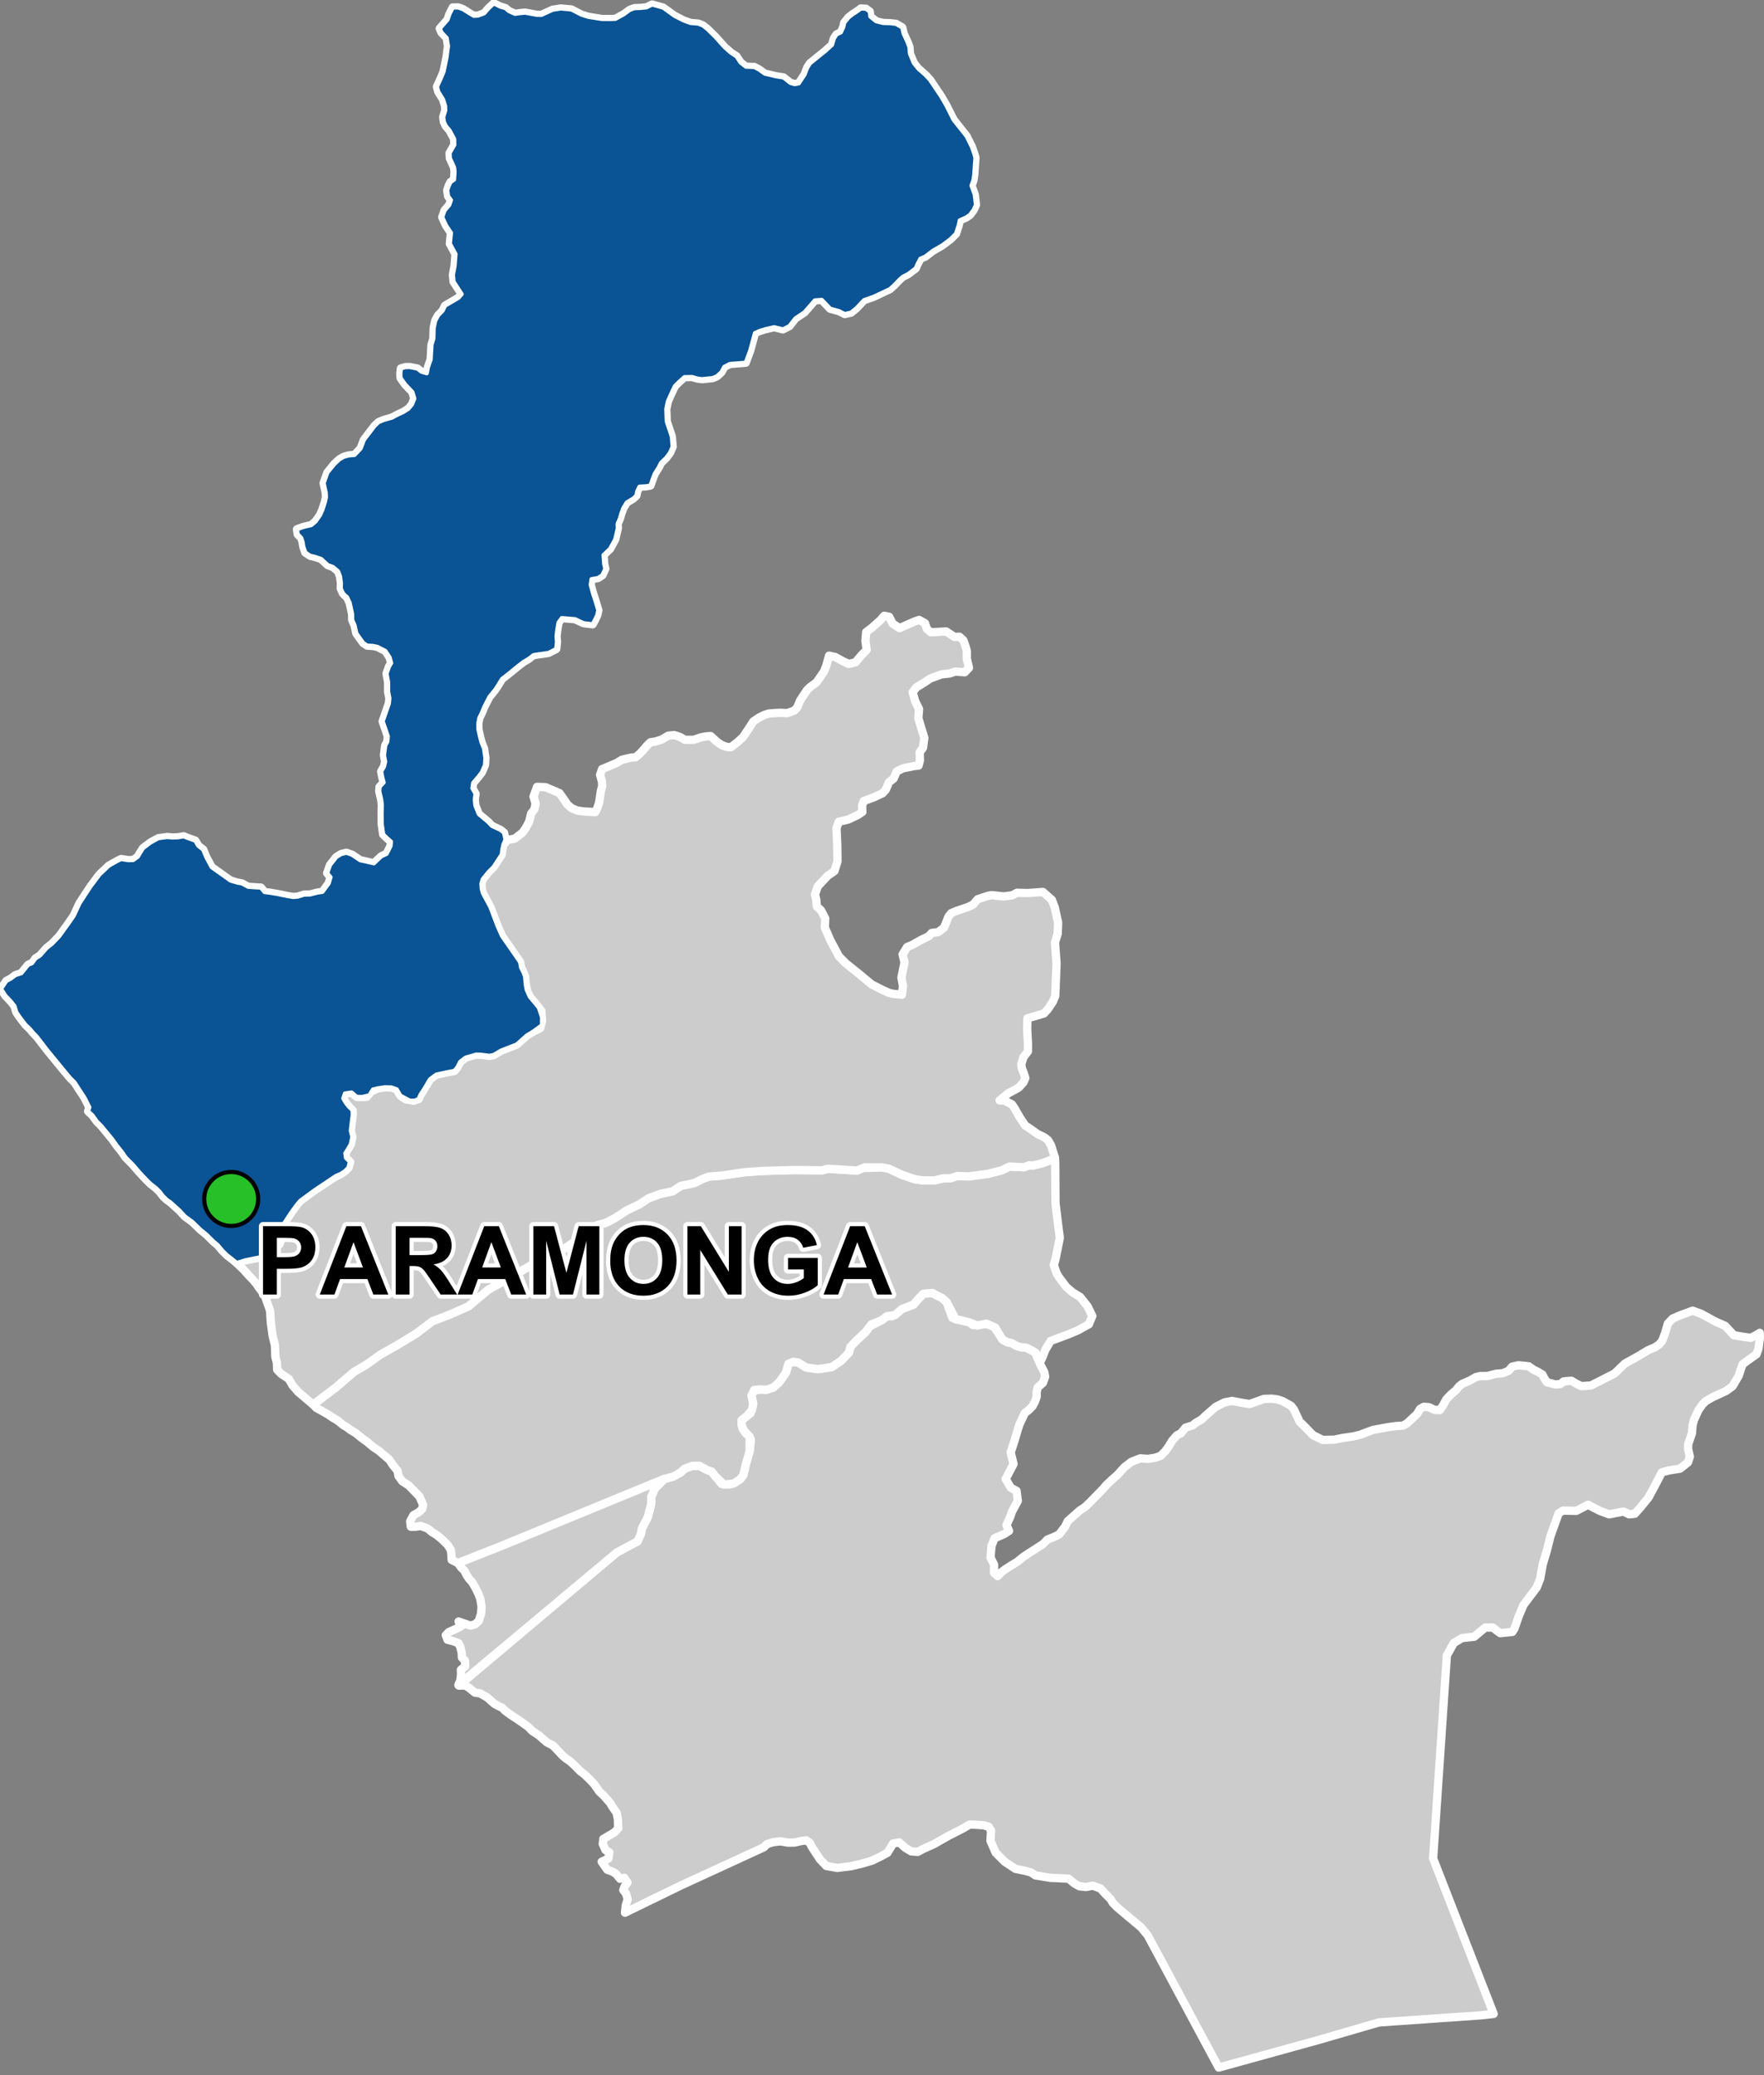 <?xml version="1.0" encoding="UTF-8"?>
<svg width="425pt" height="500pt" version="1.1" viewBox="0 0 425 500" xmlns="http://www.w3.org/2000/svg">
<rect x="0" y="0" width="425" height="500" fill="#808080" stroke="none"/>
<g id="a">
<rect width="425" height="500" fill="none"/>
<path d="m224.64 311.54 1.008 0.562 1.246 0.586 1.16 1.012 1.383 3.805 1.828 0.547 2.352 0.59 0.824 0.648 2.406-0.395 2.277 0.406 1.324 1.727 1.102 1.762 1.176 0.625 1.027 0.184 0.953 0.586 1.141 0.406 1.461 0.164 1.301 0.637 0.906 0.574 0.449 1.234 0.656 1.523 0.969 1.891 0.215 1.098-0.535 1.477-1.234 1.098-0.266 1.02v1.203l-0.375 1.129-0.645 1.203-0.992 0.992-0.832 0.617-1.285 2.707-0.473 1.469-0.605 2.066-1.059 3.281 0.688 2.781-1.332 2.535-0.566 1.074 1.219 2.086 1.41 0.789 0.297 2.414-1.371 2.516-0.473 1.359-0.883 1.938 0.617 1.406-1.188 0.77-2.289 0.992-0.754 1.852-0.23 2.809 0.852 1.719-0.02 1.945 0.867 0.812 0.945-0.973 0.914-0.684 1.48-0.953 1.426-0.859 1.379-1.137 1.66-1.094 1.988-1.277 1.145-0.742 1.078-1.105 1.516-0.586 1.305-0.641 1.422-1.863 0.656-1.348 1.344-1.195 1.559-1.375 1.172-0.758 1.191-1.121 3.242-3.324 0.758-0.898 1.324-1.246 1.453-1.289 0.852-0.957 0.703-0.789 1.684-1.301 2.195-0.871 1.812 0.133 1.734-0.266 1.324-0.453 1.141-1.129 0.781-1.062 0.855-1.438 1.176-1.336 0.941-0.48 1.141-1.371 1.648-0.496 0.785-0.633 1.48-0.871 0.762-0.75 2.602-2.269 2.137-1.066 1.801-0.336 2.473 0.469 1.734 0.266 2.031-0.715 1.457-0.523 1.895-0.035 1.312 0.164 1.25 0.414 2.035 1.133 0.684 0.859 1.395 2.973 0.809 0.766 2.398 2.457 2.312 1.156 2.832-0.055 1.922-0.395 2.641-0.387 1.613-0.391 3.109-1.164 3.59-0.664 2.008-0.281 1.691-0.109 0.965-0.547 2.449-2.301 0.656-1.148 0.93-0.543 1.234 0.105 1.301 0.633 1.305 0.07 0.82-1.203 0.738-1.379 1.133-1.188 1.211-1.031 0.691-0.867 0.824-0.66 1.828-0.797 1.457-0.824 0.984-0.25 1.805-0.016 1.969-0.523 1.738-0.156 1.391-0.586 0.832-0.984 1.52-0.344 1.441 0.141 1.047 0.121 1.125 0.793 1.012 0.5 1.141 0.672 0.492 0.965 0.625 0.902 2.031 0.531 1.184-0.086 0.816-0.641 1.836-0.168 1.133 0.676 1.289 0.629 1.305-0.086 1.043-0.082 0.934-0.488 1.105-0.547 3.617-1.848 2.488-2.398 3.055-1.684 2.516-1.516 1.645-0.699 1.059-0.727 0.703-0.836 0.684-1.809 0.684-2.352 1.121-1.191 1.539-0.688 0.957-0.363 1.258-0.453 1.105-0.414 2.059 0.754 2.152 1.184 1.273 0.691 2.356 1.039 1.316 1.422 0.777 0.832 2.457 0.406 1.621 0.207 1.285-0.672 0.855-0.523 0.031 1.262-0.34 2.559-0.48 1.344-2.223 1.57-1.148 0.887-0.891 2.688-1.496 2.562-1.523 1.109-3.332 1.543-1.602 0.945-0.785 0.77-0.965 1.371-1.105 2.394-0.324 1.27-0.16 1.961-0.898 2.59-0.008 1.207 0.41 1.809-0.441 1.352-1.91 1.527-2.723 0.438-1.68 0.453-1.566 3.031-1.656 3.074-2.008 2.453-1.273 1.418-1.367 0.145-1.355-0.676-3.461 0.676-2.234-0.836-1.398-0.699-1.422-0.781-2.848 1.473-3.223-0.055-1.035 0.633-1.984 5.539-0.879 3.535-0.969 3.188-0.625 3.492-0.809 2.086-3.223 4.273-1.215 2.934-0.926 2.695-0.547 0.859-2.926 0.293-1.793-1.359-1.801 0.008-2.637 2.211-2.961 0.32-1.984 1.199-1.664 3-1.562 23.086-1.746 25.824 14.586 37.453-3.098 0.34-9.645 0.672-14.891 1.035-14.805 4.301-23.805 6.574-7.574-14.098-2.027-3.777-7.492-13.953-1.586-1.941-2.746-2.281-3.059-2.582-1-1.016-0.57-0.938-1.477-1.488-0.949-1.07-1.855-0.668-1.637 0.312-1.57-0.168-1.164-0.641-1.473-1.199-2.781-0.133-1.637-0.07-2.258-0.383-1.27-0.191-1.035-0.688-1.355-0.402-2.473-0.508-2.594-1.73-2.16-2.16-1.246-2.867 0.137-2.484-0.574-0.895-1.188-0.352-2.117-0.148-1.328-0.023-1.332 0.809-1.926 0.996-1.781 0.902-1.316 0.754-2.176 1.242-2.613 1.168-1.309 0.711-1.543-0.117-1.426-0.832-1.496-1.332-1.496 0.262-1.336 2.223-1.613 0.891-2.066 0.996-2.426 0.723-2.586 0.617-3.426 0.43-2.606-0.469-1.527-1.586-1.898-2.898-0.57-1.094-0.844-0.586-1.203 0.137-1.59 0.379-1.543 0.023-1.926-0.309-1.688 0.191-1.52 0.473-0.766 0.777-20.039 9.219-13.395 6.527 0.195-1.828 0.434-1.344-0.348-1.383-0.703-0.895 0.367-0.969 0.648-0.832-0.777-1.133-1.023 0.199-0.934-1.141-0.836-0.551-1.309-0.477-1.34-1.922 1.629-0.758 0.199-1.535-0.879-0.5-0.688-1.5 0.145-1.211 2.656-1.562 0.93-0.984-0.09-2.234-0.293-1.488-1.07-1.535-0.527-0.891-1.629-1.84-0.949-0.875-1.285-1.824-1.023-1.082-1.227-1.184-1.09-0.844-1.238-1.27-1.195-1.098-0.961-0.648-0.805-0.676-2.289-2.43-1.547-0.809-1.852-1.629-1.664-1.109-0.875-0.918-1.613-1.168-1.492-1.008-1.25-0.812-1.27-0.949-0.73-0.734-0.961-0.438-0.91-0.512-1.695-1.508-1.746-1-1.262-0.188-1.441-1.176-0.91-0.547-1.516 0.039 38.078-32.094 4.977-2.676 0.809-1.781 0.242-1.312 1.441-2.812 0.832-3.266-0.027-1.535 0.852-2.016 2.269-2.293 2.133-0.57 1.754-0.953 1.051-0.953 1.75-0.68 1.816-0.031 1.812 1 1.129 0.406 0.883 1.117 1.496 1.824 2.125 0.125 2.348-1.219 0.781-1.035 0.566-2.469 0.938-3.223 0.312-2.785-0.652-1.074-1.059-1.176-0.543-1.289 0.012-1.203 1.18-0.922 0.938-0.688 0.676-2.356-0.426-1.965 0.281-1.031 1.973-0.438 1.293 0.09 1.652-0.512 1.434-1.238 1.688-2.398 0.59-2.094 1.211-0.516 1.141 0.184 1.98 1.215 2.793 0.367 3.305-0.48 2.242-1.504 1.906-1.984 0.367-1.395 1.473-1.543 2.273-2.129 0.59-1.102 3.16-1.617 1.285-0.992 1.211 0.039 2.465-1.789 2.785-1.078 0.918-1.102 1.387-1.461 1.316-0.254z" fill="#ccc" fill-rule="evenodd"/>
<path d="m224.64 311.54 1.008 0.562 1.246 0.586 1.16 1.012 1.383 3.805 1.828 0.547 2.352 0.59 0.824 0.648 2.406-0.395 2.277 0.406 1.324 1.727 1.102 1.762 1.176 0.625 1.027 0.184 0.953 0.586 1.141 0.406 1.461 0.164 1.301 0.637 0.906 0.574 0.449 1.234 0.656 1.523 0.969 1.891 0.215 1.098-0.535 1.477-1.234 1.098-0.266 1.02v1.203l-0.375 1.129-0.645 1.203-0.992 0.992-0.832 0.617-1.285 2.707-0.473 1.469-0.605 2.066-1.059 3.281 0.688 2.781-1.332 2.535-0.566 1.074 1.219 2.086 1.41 0.789 0.297 2.414-1.371 2.516-0.473 1.359-0.883 1.938 0.617 1.406-1.188 0.77-2.289 0.992-0.754 1.852-0.23 2.809 0.852 1.719-0.02 1.945 0.867 0.812 0.945-0.973 0.914-0.684 1.48-0.953 1.426-0.859 1.379-1.137 1.66-1.094 1.988-1.277 1.145-0.742 1.078-1.105 1.516-0.586 1.305-0.641 1.422-1.863 0.656-1.348 1.344-1.195 1.559-1.375 1.172-0.758 1.191-1.121 3.242-3.324 0.758-0.898 1.324-1.246 1.453-1.289 0.852-0.957 0.703-0.789 1.684-1.301 2.195-0.871 1.812 0.133 1.734-0.266 1.324-0.453 1.141-1.129 0.781-1.062 0.855-1.438 1.176-1.336 0.941-0.48 1.141-1.371 1.648-0.496 0.785-0.633 1.48-0.871 0.762-0.75 2.602-2.269 2.137-1.066 1.801-0.336 2.473 0.469 1.734 0.266 2.031-0.715 1.457-0.523 1.895-0.035 1.312 0.164 1.25 0.414 2.035 1.133 0.684 0.859 1.395 2.973 0.809 0.766 2.398 2.457 2.312 1.156 2.832-0.055 1.922-0.395 2.641-0.387 1.613-0.391 3.109-1.164 3.59-0.664 2.008-0.281 1.691-0.109 0.965-0.547 2.449-2.301 0.656-1.148 0.93-0.543 1.234 0.105 1.301 0.633 1.305 0.07 0.82-1.203 0.738-1.379 1.133-1.188 1.211-1.031 0.691-0.867 0.824-0.66 1.828-0.797 1.457-0.824 0.984-0.25 1.805-0.016 1.969-0.523 1.738-0.156 1.391-0.586 0.832-0.984 1.52-0.344 1.441 0.141 1.047 0.121 1.125 0.793 1.012 0.5 1.141 0.672 0.492 0.965 0.625 0.902 2.031 0.531 1.184-0.086 0.816-0.641 1.836-0.168 1.133 0.676 1.289 0.629 1.305-0.086 1.043-0.082 0.934-0.488 1.105-0.547 3.617-1.848 2.488-2.398 3.055-1.684 2.516-1.516 1.645-0.699 1.059-0.727 0.703-0.836 0.684-1.809 0.684-2.352 1.121-1.191 1.539-0.688 0.957-0.363 1.258-0.453 1.105-0.414 2.059 0.754 2.152 1.184 1.273 0.691 2.356 1.039 1.316 1.422 0.777 0.832 2.457 0.406 1.621 0.207 1.285-0.672 0.855-0.523 0.031 1.262-0.34 2.559-0.48 1.344-2.223 1.57-1.148 0.887-0.891 2.688-1.496 2.562-1.523 1.109-3.332 1.543-1.602 0.945-0.785 0.77-0.965 1.371-1.105 2.394-0.324 1.27-0.16 1.961-0.898 2.59-0.008 1.207 0.41 1.809-0.441 1.352-1.91 1.527-2.723 0.438-1.68 0.453-1.566 3.031-1.656 3.074-2.008 2.453-1.273 1.418-1.367 0.145-1.355-0.676-3.461 0.676-2.234-0.836-1.398-0.699-1.422-0.781-2.848 1.473-3.223-0.055-1.035 0.633-1.984 5.539-0.879 3.535-0.969 3.188-0.625 3.492-0.809 2.086-3.223 4.273-1.215 2.934-0.926 2.695-0.547 0.859-2.926 0.293-1.793-1.359-1.801 0.008-2.637 2.211-2.961 0.32-1.984 1.199-1.664 3-1.562 23.086-1.746 25.824 14.586 37.453-3.098 0.34-9.645 0.672-14.891 1.035-14.805 4.301-23.805 6.574-7.574-14.098-2.027-3.777-7.492-13.953-1.586-1.941-2.746-2.281-3.059-2.582-1-1.016-0.57-0.938-1.477-1.488-0.949-1.07-1.855-0.668-1.637 0.312-1.57-0.168-1.164-0.641-1.473-1.199-2.781-0.133-1.637-0.07-2.258-0.383-1.27-0.191-1.035-0.688-1.355-0.402-2.473-0.508-2.594-1.73-2.16-2.16-1.246-2.867 0.137-2.484-0.574-0.895-1.188-0.352-2.117-0.148-1.328-0.023-1.332 0.809-1.926 0.996-1.781 0.902-1.316 0.754-2.176 1.242-2.613 1.168-1.309 0.711-1.543-0.117-1.426-0.832-1.496-1.332-1.496 0.262-1.336 2.223-1.613 0.891-2.066 0.996-2.426 0.723-2.586 0.617-3.426 0.43-2.606-0.469-1.527-1.586-1.898-2.898-0.57-1.094-0.844-0.586-1.203 0.137-1.59 0.379-1.543 0.023-1.926-0.309-1.688 0.191-1.52 0.473-0.766 0.777-20.039 9.219-13.395 6.527 0.195-1.828 0.434-1.344-0.348-1.383-0.703-0.895 0.367-0.969 0.648-0.832-0.777-1.133-1.023 0.199-0.934-1.141-0.836-0.551-1.309-0.477-1.34-1.922 1.629-0.758 0.199-1.535-0.879-0.5-0.688-1.5 0.145-1.211 2.656-1.562 0.93-0.984-0.09-2.234-0.293-1.488-1.07-1.535-0.527-0.891-1.629-1.84-0.949-0.875-1.285-1.824-1.023-1.082-1.227-1.184-1.09-0.844-1.238-1.27-1.195-1.098-0.961-0.648-0.805-0.676-2.289-2.43-1.547-0.809-1.852-1.629-1.664-1.109-0.875-0.918-1.613-1.168-1.492-1.008-1.25-0.812-1.27-0.949-0.73-0.734-0.961-0.438-0.91-0.512-1.695-1.508-1.746-1-1.262-0.188-1.441-1.176-0.91-0.547-1.516 0.039 38.078-32.094 4.977-2.676 0.809-1.781 0.242-1.312 1.441-2.812 0.832-3.266-0.027-1.535 0.852-2.016 2.269-2.293 2.133-0.57 1.754-0.953 1.051-0.953 1.75-0.68 1.816-0.031 1.812 1 1.129 0.406 0.883 1.117 1.496 1.824 2.125 0.125 2.348-1.219 0.781-1.035 0.566-2.469 0.938-3.223 0.312-2.785-0.652-1.074-1.059-1.176-0.543-1.289 0.012-1.203 1.18-0.922 0.938-0.688 0.676-2.356-0.426-1.965 0.281-1.031 1.973-0.438 1.293 0.09 1.652-0.512 1.434-1.238 1.688-2.398 0.59-2.094 1.211-0.516 1.141 0.184 1.98 1.215 2.793 0.367 3.305-0.48 2.242-1.504 1.906-1.984 0.367-1.395 1.473-1.543 2.273-2.129 0.59-1.102 3.16-1.617 1.285-0.992 1.211 0.039 2.465-1.789 2.785-1.078 0.918-1.102 1.387-1.461 1.316-0.254 0.883 0.051" fill="none" stroke="#fff" stroke-linecap="round" stroke-linejoin="round" stroke-miterlimit="10" stroke-width="2"/>
<path d="m254.24 280.27 0.059 9.609 0.695 5.785 0.344 2.586-1.008 5.043-0.438 1.508 0.34 1.004 0.336 0.996 0.617 1.016 1.715 2.273 1.508 1.289 1.852 1.148 1.793 2.273 1.109 2.301-0.832 1.98-2.609 1.457-2.367 0.992-4.234 1.574-0.66 1.129-0.605 0.973-0.629 1.688-0.508 1.02-0.758-0.715-0.449-1.234-0.906-0.574-1.301-0.637-1.461-0.164-1.141-0.406-0.953-0.586-1.027-0.184-1.176-0.625-1.102-1.762-0.625-1.141-2.203-0.953-2.203 0.461-1.801-0.754-2.352-0.59-0.992-0.145-2.219-4.207-1.16-1.012-1.246-0.586-1.008-0.562-2.199 0.203-1.387 1.461-0.918 1.102-2.785 1.078-1.742 1.5-1.934 0.25-1.285 0.992-2.461 0.992-1.289 1.727-2.273 2.129-1.473 1.543-0.367 1.395-1.906 1.984-2.242 1.504-3.305 0.48-2.793-0.367-1.98-1.215-1.141-0.184-1.211 0.516-0.59 2.094-1.688 2.398-1.434 1.238-1.652 0.512-1.293-0.09-1.551 0.109-0.703 1.359 0.426 1.965-0.301 1.57-1.312 1.473-1.18 0.922-0.012 1.203 0.312 0.973 0.723 1 0.938 0.812-0.031 3.539-0.938 3.223-0.566 2.469-0.781 1.035-1.52 1.004-2.359 0.277-2.035-1.938-0.938-1.191-1.129-0.406-1.812-1-1.75 0.027-1.816 0.684-1.051 0.953-1.754 0.953-2.133 0.57-38.895 16.008-10.754 4.266-1.547-0.785-0.059-1.172-0.145-1.227-0.789-1.242-1.453-1.41-1.188-0.969-1.023-0.609-1.113-0.93-1.688-0.617-1.324 0.195-1.07-0.02-0.145-1.309 0.793-1.461 1.27-0.711 0.824-0.773 0.219-1.039-0.902-2.023-2.594-2.66-1.508-0.961-0.91-1.266-0.227-1.246-1.16-1.43-0.793-1.234-2.508-2.141-1.461-0.988-1.492-1.254-1.137-0.805-1.551-1.266-1.227-0.73-0.797-0.617-0.988-0.582-1.254-1.031-1.234-0.734-1.09-0.75-2.918-1.645-0.734-0.773 5.391-4.074 4.434-3.805 3.137-1.852 2.652-1.984 4.801-2.723 4.391-2.668 3.914-2.973 4.324-1.668 4.379-1.941 4.777-4 5.172-2.883 6.336-3.707 1.289-0.535 2.152-0.891 3.043-1.605 2.977-2.059 3.098-2.957 2.359-0.965 1.926-0.512 2.152-1.129 2.863-1.871 3.031-1.449 2.203-1.461 2.887-1.059 2.922-0.617 1.949-1.297 3.269-0.691 2.066-1.031 1.418-0.516 3.125-0.254 5.477-0.812 4.414-0.309 2.684-0.078 4.832-0.137 6.859 0.07 1.27-0.379 7.062 0.445 1.105-0.609 4.941-0.164 1.625 0.32 3.102 1.445 3.133 1.086 1.859 0.266 2.879 0.031 2.039-0.5 1.762-0.02 1.688-0.543 2.875 0.078 4.602-0.625 3.316-0.852 1.773-0.895 3.539 0.176 1.238-0.477 1.004 0.039 2.129-0.531 2.055-0.762 1.031-0.441z" fill="#ccc" fill-rule="evenodd"/>
<path d="m254.24 280.27 0.059 9.609 0.695 5.785 0.344 2.586-1.008 5.043-0.438 1.508 0.34 1.004 0.336 0.996 0.617 1.016 1.715 2.273 1.508 1.289 1.852 1.148 1.793 2.273 1.109 2.301-0.832 1.98-2.609 1.457-2.367 0.992-4.234 1.574-0.66 1.129-0.605 0.973-0.629 1.688-0.508 1.02-0.758-0.715-0.449-1.234-0.906-0.574-1.301-0.637-1.461-0.164-1.141-0.406-0.953-0.586-1.027-0.184-1.176-0.625-1.102-1.762-0.625-1.141-2.203-0.953-2.203 0.461-1.801-0.754-2.352-0.59-0.992-0.145-2.219-4.207-1.16-1.012-1.246-0.586-1.008-0.562-2.199 0.203-1.387 1.461-0.918 1.102-2.785 1.078-1.742 1.5-1.934 0.25-1.285 0.992-2.461 0.992-1.289 1.727-2.273 2.129-1.473 1.543-0.367 1.395-1.906 1.984-2.242 1.504-3.305 0.48-2.793-0.367-1.98-1.215-1.141-0.184-1.211 0.516-0.59 2.094-1.688 2.398-1.434 1.238-1.652 0.512-1.293-0.09-1.551 0.109-0.703 1.359 0.426 1.965-0.301 1.57-1.312 1.473-1.18 0.922-0.012 1.203 0.312 0.973 0.723 1 0.938 0.812-0.031 3.539-0.938 3.223-0.566 2.469-0.781 1.035-1.52 1.004-2.359 0.277-2.035-1.938-0.938-1.191-1.129-0.406-1.812-1-1.75 0.027-1.816 0.684-1.051 0.953-1.754 0.953-2.133 0.57-38.895 16.008-10.754 4.266-1.547-0.785-0.059-1.172-0.145-1.227-0.789-1.242-1.453-1.41-1.188-0.969-1.023-0.609-1.113-0.93-1.688-0.617-1.324 0.195-1.07-0.02-0.145-1.309 0.793-1.461 1.27-0.711 0.824-0.773 0.219-1.039-0.902-2.023-2.594-2.66-1.508-0.961-0.91-1.266-0.227-1.246-1.16-1.43-0.793-1.234-2.508-2.141-1.461-0.988-1.492-1.254-1.137-0.805-1.551-1.266-1.227-0.73-0.797-0.617-0.988-0.582-1.254-1.031-1.234-0.734-1.09-0.75-2.918-1.645-0.734-0.773 5.391-4.074 4.434-3.805 3.137-1.852 2.652-1.984 4.801-2.723 4.391-2.668 3.914-2.973 4.324-1.668 4.379-1.941 4.777-4 5.172-2.883 6.336-3.707 1.289-0.535 2.152-0.891 3.043-1.605 2.977-2.059 3.098-2.957 2.359-0.965 1.926-0.512 2.152-1.129 2.863-1.871 3.031-1.449 2.203-1.461 2.887-1.059 2.922-0.617 1.949-1.297 3.269-0.691 2.066-1.031 1.418-0.516 3.125-0.254 5.477-0.812 4.414-0.309 2.684-0.078 4.832-0.137 6.859 0.07 1.27-0.379 7.062 0.445 1.105-0.609 4.941-0.164 1.625 0.32 3.102 1.445 3.133 1.086 1.859 0.266 2.879 0.031 2.039-0.5 1.762-0.02 1.688-0.543 2.875 0.078 4.602-0.625 3.316-0.852 1.773-0.895 3.539 0.176 1.238-0.477 1.004 0.039 2.129-0.531 2.055-0.762 1.031-0.441 0.066 1.195" fill="none" stroke="#fff" stroke-linecap="round" stroke-linejoin="round" stroke-miterlimit="10" stroke-width="2"/>
<path d="m119.48 1.055 1.012 0.531 1.238 0.352 0.906 0.746 1.457 0.648 1.312-0.184 1.117-0.098 2.805 0.52 1.09 0.023 2.75-1.246 1.965-0.305 2.535 0.242 2.445 1.262 1.582 0.496 3.25 0.523 2.047 0.023 1.289-0.047 1.996-1.098 1.438-1.051 1.113-0.426 1.566-0.055 1.375-0.148 1.348-0.672 2.672 0.75 2.676 1.941 2.254 1.156 1.668 0.598 1.871 0.16 1.039 0.41 1.086 0.832 2.047 2.019 2.121 2.375 1.543 1.363 1.332 0.859 1.027 1.539 1.254 0.969 2.016 0.078 1.176 0.621 1.363 0.98 1.332 0.312 1.285 0.309 1.906 0.309 1.637 1.301 1.051 0.305 0.988-0.203 1.387-2.125 0.648-1.668 0.645-1.012 3.707-3 1.605-1.457 0.469-1.578 0.633-0.941 1.027-0.504 0.582-1.23 0.25-1.094 1.008-1.258 1.055-0.82 1.074-0.695 0.867-0.645 1.215 0.062 0.914 0.68 0.156 1.211 1.387 1.121 1.656 0.41 1.734 0.062 1.387 0.156 1.5 0.867 0.363 1.516 0.93 2 0.457 1.23 0.109 1.547 0.93 2.262 1.074 1.348 1.781 1.578 1.082 1.18 2.629 3.91 1.281 2.207 1.746 3.465 3.129 3.949 1.262 2.539 0.602 1.703 0.27 0.969-0.293 4.121-0.195 1.309-0.457 1.285 0.773 2.133 0.293 2.5-0.566 1.234-0.883 1.18-0.934 0.637-1.512 0.676-0.246 1.172-0.676 2.062-1.367 1.355-1.949 1.445-2.231 1.293-1.832 1.402-1.184 0.508-0.707 1.344-0.402 0.969-1.785 1.355-1.355 0.707-0.801 0.707-1.293 1.355-1.016 0.906-1.652 0.777-2.231 1.055-2.344 0.82-1.762 1.879-1.348 1.113-1.527 0.352-1.406-0.703-2.113-0.586-2.023-2.125-1.672 0.129-2.504 2.879-2.188 1.465-1.41 1.816-1.582 0.82-2.113-0.527-2.055 0.469-1.523 0.473-1.047 0.473-1.184 4.336-1.055 2.816-3.812 0.293-1.352 0.703-0.676 1.27-1.121 1.023-1.02 0.406-2.523 0.262-1.148-0.152-1.281-0.367-1.828 0.035-1.258 1.129-1.035 1.012-0.969 2.066-0.734 1.668-0.371 1.797 0.105 2.961 0.496 1.488 0.734 2.199 0.105 1.332 0.098 1.09-0.641 1.469-0.934 1.258-1.254 1.203-0.453 0.957-1.043 1.656-0.648 1.723-0.387 1.113-1.074 0.18-1.555 0.082-0.527 1.066-0.242 1.121-0.746 0.695-1.547 0.922-0.836 1.371-0.465 1.285-0.352 1.211-0.551 1.281 0.039 1.086-0.242 1.051-0.395 1.648-1.238 2.254-1.559 1.473 0.152 2.191 0.266 1.137-0.711 1.535-1.043 0.691-1.562 0.266-0.199 1.352 0.594 2.199 0.414 1.219 0.824 2.711-0.242 1.168-0.578 1.207-0.543 1.02-2.188-0.266-2.055-0.961-3.199-0.262-0.781 1.086-0.309 1.809-0.168 1.504 0.105 1.387-0.188 1.656-1.84 0.945-3.606 0.527-1.176 0.906-1.23 0.719-1.52 1.176-1.496 1.227-2.199 1.742-0.953 1.543-0.641 0.988-1.441 1.789-0.668 1.309-0.527 1.027-0.699 1.668-0.508 1.016-0.266 1.336 0.023 1.414 0.34 1.547 0.41 1.602 0.613 1.523 0.328 2.258-0.098 1.684-0.762 1.766-0.895 1.16-1.191 1.391-0.188 1.281 0.754 1.348-0.188 1.398 0.164 1.461 0.812 2.031 1.234 1.031 1.043 0.871 0.875 0.941 2.055 0.953 0.879 0.707 0.34 1.637-0.523 1.301-0.254 1.219-0.117 1.059-1.98 3.023-1.215 1.215-1.391 1.73-0.312 1.047 0.059 1.133 0.27 1.137 1.844 3.418 1.738 4.598 1.051 2.352 4.34 6.262 0.25 1.332 0.539 1.078 0.422 1.078 0.145 1.785 0.25 1.414 0.742 1.672 1.188 1.418 0.992 1.219 0.766 2.293v1.945l-2.125 1.539-1.531 0.938-2.477 2.195-1.973 0.75-1.84 0.738-1.699 1.02-1.004 0.195-2.027-0.254-1.152-0.047-2.562 0.727-1.301 0.992-0.711 1.363-0.707 0.848-1.672 0.312-2.719 0.594-1.504 1.133-1.301 2.211-0.992 1.531-0.426 0.992-0.992 0.422-1.16-0.027-2.238-1.188-0.895-1.535-1.262-0.449-1.566-0.043-1.66 0.242-1.219 0.281-0.906 1.418-1.664 0.391-1.348-0.016-1.238-1.055-1.59 0.227-0.422 1.188 0.582 1.004 0.66 0.863 1.004 1.012 0.023 1.211-0.289 2.203-0.164 1.512 0.363 1.477-0.367 1.77-0.711 1.219-0.602 0.953 0.148 1.105 0.949 0.938-0.348 1.438-0.828 0.812-1.023 0.688-1.129 0.469-5.055 3.379-3.562 2.606-0.781 0.918-1.375 1.887-1.707 2.602-0.551 1.277-0.598 2.012 0.363 1.379-0.898 0.633-1.48 0.457-0.883 0.742-1.656 1.711-1.066 0.207-2.582 0.52-2.102 0.66-1.125-0.93-1.176-0.906-1.133-1.113-1.145-1.371-1.004-0.832-1.664-1.652-1.461-1.191-2.023-1.953-1.758-1.277-1.266-1.379-2.211-2.004-0.852-0.59-0.891-0.859-0.879-1.125-0.914-0.895-1.242-0.973-0.867-0.836-1.898-2.023-1.535-1.785-1.695-1.707-0.938-1.367-1.203-1.492-1.086-1.527-2.629-3.199-1.137-1.152-1.027-1.434-1.043-0.973 0.289-0.977-1.152-2.289-2.434-3.738-0.984-0.961-1.133-1.352-4.473-5.453-2.387-3.109-0.969-1.016-0.824-0.977-1.047-1.004-1.445-1.902-0.762-1.137-0.418-1.457-0.977-1.211-1.215-1.273-1.059-1.641 1.273-1.906 1.164-0.637 1.047-0.785 1.41-0.457 1.652-2.043 0.934-0.387 0.816-1.125 1.117-0.727 1.547-1.758 1.34-1.074 1.715-1.789 2.352-3.258 1.148-1.668 1.406-3.027 2.582-3.953 2.203-2.945 2.293-2.172 1.977-1.109 0.953-0.469 1.758 0.273 1.16-0.035 1.121-0.812 0.559-0.965 0.699-1.098 1.781-1.344 1.895-1.039 2.137-0.293 1.191 0.113 1.371-0.043 1.422-0.238 0.93 0.387 1.844 0.668 0.73 1.227 1.18 0.918 0.715 1.758 1.324 2.469 1.578 1.125 2.941 2.098 1.684 0.508 1.09 0.191 1.496 0.809 1.801 0.137 1.27 0.059 0.891 1.082 1.266 0.152 1.84 0.309 2.469 0.512 1.383 0.215 1.094-0.102 1.418-0.453 1.516-0.059 1.742-0.445 1.215-0.18 1.52-2.055 0.426-1.488-0.805-0.98 0.691-1.941 1.516-1.934 1.156-0.703 1.262-0.316 1.332 0.465 2.016 1.344 1.406 0.297 1.871 0.434 0.812-0.77 0.992-0.93 1.254-0.574 0.949-1.871 0.105-1.086-0.973-0.863-0.891-0.859-0.355-2.496-0.027-2.629 0.055-1.977-0.164-1.344-0.461-1.957 0.082-1.059 0.977-1.055-0.324-1.246-0.273-1.41 0.676-1.16 0.285-1.207-0.285-1.559 0.301-2.328 0.512-0.949 0.113-1.254-0.598-1.785-0.637-1.832 1.488-4.301 0.129-1.277-0.301-1.531v-2.258l-0.383-2.144 0.594-1.676 0.516-0.867-0.379-1.355-1-1.543-1.93-0.996-1.082-0.223-1.402-0.082-0.953-0.648-1.641-2.297-0.43-1.938-0.566-1.289-0.027-1.422-0.23-1.07-0.363-1.668-0.598-1.277-0.988-0.938-0.566-1.246 0.055-1.148-0.215-1.695-0.453-1.23-1.211-1.051-1.277-0.469-1.633-1.504-1.344-0.453-1.293-0.305-1.164-0.797-0.469-1.387-0.195-1.18-0.32-0.953-0.844-0.859-0.16-1.211 1.504-0.551 1.934-0.457 1.039-0.883 1.07-1.539 0.598-1.355 0.547-1.715 0.266-1.16-0.055-1.215-0.496-2.246 0.918-2.547 1.672-2.055 1.207-1.125 1.051-0.609 1.16-0.328 1.441-0.121 1.469-1.566 0.777-2.043 2.551-3.352 0.961-0.918 1.145-0.504 2.117-0.613 1.406-0.746 1.297-0.598 1.242-0.789 0.859-1.02 0.582-1.441-0.477-1.566-1.746-1.855-1.105-1.551-0.043-1.152 0.137-1.133 1.055-0.312 1.082-0.016 1.816 0.355 0.961 0.75 1.309 0.387 0.27-1.383 0.672-1.945 0.203-3.531 0.453-1.465 0.07-2.574 0.383-1.777 0.691-1.285 1.074-1.098 0.598-1.234 2.203-1.289 1.012-0.594 0.785-0.883-1.957-3.023-0.148-1.656 0.402-2.133 0.215-2.852-1.355-2.5 0.262-2.625-1.16-1.723-0.938-2.035 0.562-1.625 1.137-1.328 0.398-1.16-0.688-0.949-0.203-1.414 0.324-1.012 0.465-0.969 0.848-0.605 0.121-1.902-0.121-1.031-1-2.203-0.07-1.27 1.133-1.961-0.039-1.438-1.09-2.019-0.934-1.109-0.465-1.012-0.137-1.137 0.477-1.57-0.035-1.094-0.488-1.562-1.156-1.863-0.316-1.203 0.922-2.012 0.68-1.625 0.707-3.434 0.348-2.711-0.305-1.957-1.277-1.359-0.391-0.93 1.879-2.137 0.457-1.359 0.793-1.57 1.34-0.008 1.121 0.418 1.695 1.066 0.941 0.543 1.031-0.082 1.438-0.543 1.07-1.215 1.227-1.148z" fill="#ccc" fill-rule="evenodd"/>
<path d="m119.48 1.055 1.012 0.531 1.238 0.352 0.906 0.746 1.457 0.648 1.312-0.184 1.117-0.098 2.805 0.52 1.09 0.023 2.75-1.246 1.965-0.305 2.535 0.242 2.445 1.262 1.582 0.496 3.25 0.523 2.047 0.023 1.289-0.047 1.996-1.098 1.438-1.051 1.113-0.426 1.566-0.055 1.375-0.148 1.348-0.672 2.672 0.75 2.676 1.941 2.254 1.156 1.668 0.598 1.871 0.16 1.039 0.41 1.086 0.832 2.047 2.019 2.121 2.375 1.543 1.363 1.332 0.859 1.027 1.539 1.254 0.969 2.016 0.078 1.176 0.621 1.363 0.98 1.332 0.312 1.285 0.309 1.906 0.309 1.637 1.301 1.051 0.305 0.988-0.203 1.387-2.125 0.648-1.668 0.645-1.012 3.707-3 1.605-1.457 0.469-1.578 0.633-0.941 1.027-0.504 0.582-1.23 0.25-1.094 1.008-1.258 1.055-0.82 1.074-0.695 0.867-0.645 1.215 0.062 0.914 0.68 0.156 1.211 1.387 1.121 1.656 0.41 1.734 0.062 1.387 0.156 1.5 0.867 0.363 1.516 0.93 2 0.457 1.23 0.109 1.547 0.93 2.262 1.074 1.348 1.781 1.578 1.082 1.18 2.629 3.91 1.281 2.207 1.746 3.465 3.129 3.949 1.262 2.539 0.602 1.703 0.27 0.969-0.293 4.121-0.195 1.309-0.457 1.285 0.773 2.133 0.293 2.5-0.566 1.234-0.883 1.18-0.934 0.637-1.512 0.676-0.246 1.172-0.676 2.062-1.367 1.355-1.949 1.445-2.231 1.293-1.832 1.402-1.184 0.508-0.707 1.344-0.402 0.969-1.785 1.355-1.355 0.707-0.801 0.707-1.293 1.355-1.016 0.906-1.652 0.777-2.231 1.055-2.344 0.82-1.762 1.879-1.348 1.113-1.527 0.352-1.406-0.703-2.113-0.586-2.023-2.125-1.672 0.129-2.504 2.879-2.188 1.465-1.41 1.816-1.582 0.82-2.113-0.527-2.055 0.469-1.523 0.473-1.047 0.473-1.184 4.336-1.055 2.816-3.812 0.293-1.352 0.703-0.676 1.27-1.121 1.023-1.02 0.406-2.523 0.262-1.148-0.152-1.281-0.367-1.828 0.035-1.258 1.129-1.035 1.012-0.969 2.066-0.734 1.668-0.371 1.797 0.105 2.961 0.496 1.488 0.734 2.199 0.105 1.332 0.098 1.09-0.641 1.469-0.934 1.258-1.254 1.203-0.453 0.957-1.043 1.656-0.648 1.723-0.387 1.113-1.074 0.18-1.555 0.082-0.527 1.066-0.242 1.121-0.746 0.695-1.547 0.922-0.836 1.371-0.465 1.285-0.352 1.211-0.551 1.281 0.039 1.086-0.242 1.051-0.395 1.648-1.238 2.254-1.559 1.473 0.152 2.191 0.266 1.137-0.711 1.535-1.043 0.691-1.562 0.266-0.199 1.352 0.594 2.199 0.414 1.219 0.824 2.711-0.242 1.168-0.578 1.207-0.543 1.02-2.188-0.266-2.055-0.961-3.199-0.262-0.781 1.086-0.309 1.809-0.168 1.504 0.105 1.387-0.188 1.656-1.84 0.945-3.606 0.527-1.176 0.906-1.23 0.719-1.52 1.176-1.496 1.227-2.199 1.742-0.953 1.543-0.641 0.988-1.441 1.789-0.668 1.309-0.527 1.027-0.699 1.668-0.508 1.016-0.266 1.336 0.023 1.414 0.34 1.547 0.41 1.602 0.613 1.523 0.328 2.258-0.098 1.684-0.762 1.766-0.895 1.16-1.191 1.391-0.188 1.281 0.754 1.348-0.188 1.398 0.164 1.461 0.812 2.031 1.234 1.031 1.043 0.871 0.875 0.941 2.055 0.953 0.879 0.707 0.34 1.637-0.523 1.301-0.254 1.219-0.117 1.059-1.98 3.023-1.215 1.215-1.391 1.73-0.312 1.047 0.059 1.133 0.27 1.137 1.844 3.418 1.738 4.598 1.051 2.352 4.34 6.262 0.25 1.332 0.539 1.078 0.422 1.078 0.145 1.785 0.25 1.414 0.742 1.672 1.188 1.418 0.992 1.219 0.766 2.293v1.945l-2.125 1.539-1.531 0.938-2.477 2.195-1.973 0.75-1.84 0.738-1.699 1.02-1.004 0.195-2.027-0.254-1.152-0.047-2.562 0.727-1.301 0.992-0.711 1.363-0.707 0.848-1.672 0.312-2.719 0.594-1.504 1.133-1.301 2.211-0.992 1.531-0.426 0.992-0.992 0.422-1.16-0.027-2.238-1.188-0.895-1.535-1.262-0.449-1.566-0.043-1.66 0.242-1.219 0.281-0.906 1.418-1.664 0.391-1.348-0.016-1.238-1.055-1.59 0.227-0.422 1.188 0.582 1.004 0.66 0.863 1.004 1.012 0.023 1.211-0.289 2.203-0.164 1.512 0.363 1.477-0.367 1.77-0.711 1.219-0.602 0.953 0.148 1.105 0.949 0.938-0.348 1.438-0.828 0.812-1.023 0.688-1.129 0.469-5.055 3.379-3.562 2.606-0.781 0.918-1.375 1.887-1.707 2.602-0.551 1.277-0.598 2.012 0.363 1.379-0.898 0.633-1.48 0.457-0.883 0.742-1.656 1.711-1.066 0.207-2.582 0.52-2.102 0.66-1.125-0.93-1.176-0.906-1.133-1.113-1.145-1.371-1.004-0.832-1.664-1.652-1.461-1.191-2.023-1.953-1.758-1.277-1.266-1.379-2.211-2.004-0.852-0.59-0.891-0.859-0.879-1.125-0.914-0.895-1.242-0.973-0.867-0.836-1.898-2.023-1.535-1.785-1.695-1.707-0.938-1.367-1.203-1.492-1.086-1.527-2.629-3.199-1.137-1.152-1.027-1.434-1.043-0.973 0.289-0.977-1.152-2.289-2.434-3.738-0.984-0.961-1.133-1.352-4.473-5.453-2.387-3.109-0.969-1.016-0.824-0.977-1.047-1.004-1.445-1.902-0.762-1.137-0.418-1.457-0.977-1.211-1.215-1.273-1.059-1.641 1.273-1.906 1.164-0.637 1.047-0.785 1.41-0.457 1.652-2.043 0.934-0.387 0.816-1.125 1.117-0.727 1.547-1.758 1.34-1.074 1.715-1.789 2.352-3.258 1.148-1.668 1.406-3.027 2.582-3.953 2.203-2.945 2.293-2.172 1.977-1.109 0.953-0.469 1.758 0.273 1.16-0.035 1.121-0.812 0.559-0.965 0.699-1.098 1.781-1.344 1.895-1.039 2.137-0.293 1.191 0.113 1.371-0.043 1.422-0.238 0.93 0.387 1.844 0.668 0.73 1.227 1.18 0.918 0.715 1.758 1.324 2.469 1.578 1.125 2.941 2.098 1.684 0.508 1.09 0.191 1.496 0.809 1.801 0.137 1.27 0.059 0.891 1.082 1.266 0.152 1.84 0.309 2.469 0.512 1.383 0.215 1.094-0.102 1.418-0.453 1.516-0.059 1.742-0.445 1.215-0.18 1.52-2.055 0.426-1.488-0.805-0.98 0.691-1.941 1.516-1.934 1.156-0.703 1.262-0.316 1.332 0.465 2.016 1.344 1.406 0.297 1.871 0.434 0.812-0.77 0.992-0.93 1.254-0.574 0.949-1.871 0.105-1.086-0.973-0.863-0.891-0.859-0.355-2.496-0.027-2.629 0.055-1.977-0.164-1.344-0.461-1.957 0.082-1.059 0.977-1.055-0.324-1.246-0.273-1.41 0.676-1.16 0.285-1.207-0.285-1.559 0.301-2.328 0.512-0.949 0.113-1.254-0.598-1.785-0.637-1.832 1.488-4.301 0.129-1.277-0.301-1.531v-2.258l-0.383-2.144 0.594-1.676 0.516-0.867-0.379-1.355-1-1.543-1.93-0.996-1.082-0.223-1.402-0.082-0.953-0.648-1.641-2.297-0.43-1.938-0.566-1.289-0.027-1.422-0.23-1.07-0.363-1.668-0.598-1.277-0.988-0.938-0.566-1.246 0.055-1.148-0.215-1.695-0.453-1.23-1.211-1.051-1.277-0.469-1.633-1.504-1.344-0.453-1.293-0.305-1.164-0.797-0.469-1.387-0.195-1.18-0.32-0.953-0.844-0.859-0.16-1.211 1.504-0.551 1.934-0.457 1.039-0.883 1.07-1.539 0.598-1.355 0.547-1.715 0.266-1.16-0.055-1.215-0.496-2.246 0.918-2.547 1.672-2.055 1.207-1.125 1.051-0.609 1.16-0.328 1.441-0.121 1.469-1.566 0.777-2.043 2.551-3.352 0.961-0.918 1.145-0.504 2.117-0.613 1.406-0.746 1.297-0.598 1.242-0.789 0.859-1.02 0.582-1.441-0.477-1.566-1.746-1.855-1.105-1.551-0.043-1.152 0.137-1.133 1.055-0.312 1.082-0.016 1.816 0.355 0.961 0.75 1.309 0.387 0.27-1.383 0.672-1.945 0.203-3.531 0.453-1.465 0.07-2.574 0.383-1.777 0.691-1.285 1.074-1.098 0.598-1.234 2.203-1.289 1.012-0.594 0.785-0.883-1.957-3.023-0.148-1.656 0.402-2.133 0.215-2.852-1.355-2.5 0.262-2.625-1.16-1.723-0.938-2.035 0.562-1.625 1.137-1.328 0.398-1.16-0.688-0.949-0.203-1.414 0.324-1.012 0.465-0.969 0.848-0.605 0.121-1.902-0.121-1.031-1-2.203-0.07-1.27 1.133-1.961-0.039-1.438-1.09-2.019-0.934-1.109-0.465-1.012-0.137-1.137 0.477-1.57-0.035-1.094-0.488-1.562-1.156-1.863-0.316-1.203 0.922-2.012 0.68-1.625 0.707-3.434 0.348-2.711-0.305-1.957-1.277-1.359-0.391-0.93 1.879-2.137 0.457-1.359 0.793-1.57 1.34-0.008 1.121 0.418 1.695 1.066 0.941 0.543 1.031-0.082 1.438-0.543 1.07-1.215 1.227-1.148 0.527 0.227" fill="none" stroke="#fff" stroke-linecap="round" stroke-linejoin="round" stroke-miterlimit="10" stroke-width="2"/>
<path d="m157.75 358.66-0.852 2.016 0.027 1.535-0.832 3.266-1.441 2.812-0.242 1.312-0.809 1.781-4.977 2.676-38.188 31.949 0.492-1.152 0.156-1.426-0.043-1.102 1.039-0.809-0.039-1.375-0.758-0.77-0.043-1.117-0.355-1.457-0.453-0.902-1.445-0.504-1.16-0.293-0.422-1.113 0.715-0.73 1.172-0.531 0.934-0.418 0.883-0.492-0.621-1.113 1.684 0.586 1.184 0.395 1.102-0.309 0.902-0.812 0.535-1.738 0.133-1.652-0.309-1.93-0.465-1.223-0.57-1.176-0.914-1.617-0.809-0.883-0.582-0.895-0.473-0.988-0.816-0.785-0.719-1.035 10.754-4.266 38.895-16.008z" fill="#ccc" fill-rule="evenodd"/>
<path d="m157.75 358.66-0.852 2.016 0.027 1.535-0.832 3.266-1.441 2.812-0.242 1.312-0.809 1.781-4.977 2.676-38.188 31.949 0.492-1.152 0.156-1.426-0.043-1.102 1.039-0.809-0.039-1.375-0.758-0.77-0.043-1.117-0.355-1.457-0.453-0.902-1.445-0.504-1.16-0.293-0.422-1.113 0.715-0.73 1.172-0.531 0.934-0.418 0.883-0.492-0.621-1.113 1.684 0.586 1.184 0.395 1.102-0.309 0.902-0.812 0.535-1.738 0.133-1.652-0.309-1.93-0.465-1.223-0.57-1.176-0.914-1.617-0.809-0.883-0.582-0.895-0.473-0.988-0.816-0.785-0.719-1.035 10.754-4.266 38.895-16.008-2.269 2.293" fill="none" stroke="#fff" stroke-linecap="round" stroke-linejoin="round" stroke-miterlimit="10" stroke-width="2"/>
<path d="m214.22 148.61 0.852 1.641 1.641 1.102 1.895-0.84 1.738-0.762 1.102-0.379 1.41 0.789 0.457 1.402 0.938 0.785 1.34-0.066 2.359-0.137 2.031 1.34 1.18-0.066 0.938 0.863 0.383 1.016 0.461 1.559-0.016 1.867 0.531 2.184-1.031 1.078-2.281-0.172-1.34 0.453-1.965 0.219-2.684 0.988-1.5 1-1.898 1.152-0.875 1.16 0.613 2.184 0.926 1.875-0.176 2.176 0.84 2.809 0.613 1.949-0.332 2.41-0.797 1.082 0.062 1.945-0.324 1.242-1.184 0.145-2.598 0.523-1.5 0.766-0.723 1.707-1.109 0.848-0.801 1.859-0.793 0.848-1.973 0.918-1.422 0.535-1.102 0.379-0.406 1.164 0.066 1.477-1.082 0.742-2.312 1.098-2.285 0.527-0.551 1.523 0.188 4.074 0.047 3.969-0.73 2.328-1.66 1.152-2.367 2.539-0.66 1.949 0.305 1.246 0.145 1.633 1.012 0.945 1.008 1.953-0.098 2.176 1.328 3.062 2.07 3.891 1.715 1.727 0.852 0.68 2.195 1.758 3.125 2.594 2.519 1.289 1.711 0.77 1.176 0.242 1.887 0.172 0.254-2.098-0.375-2.027 0.738-3.652-0.457-1.945 1.117-1.781 1.18-0.473 2.016-1.145 1.988-0.957 0.727-0.801 1.566-0.191 1.379-1.07 0.453-1.094 0.617-1.547 0.648-0.84 1.035-0.461 1.668-0.578 1.332-0.445 1.246-0.598 1.125-1.297 2.281-0.762 1.051-0.227 2.91 0.312 2.074-0.266 1.145-0.613 2.531 0.074 3.723-0.266 2.148 1.898 0.699 1.828 0.809 3.664-0.105 2.695-0.648 2.047 0.082 1.109 0.297 4.008-0.32 7.836-0.586 1.383-1.18 1.766-0.961 1.043-2.648 0.789-1.312 0.371-0.078 2.523 0.066 1.254 0.125 2.301-0.012 1.898-1.059 1.391-0.535 1.684 0.152 1.07 0.414 1.012 0.402 1.258-0.41 1.012-1.188 1.312-2.531 1.379-2.059 1.695 1.102 0.008 1.879 0.949 0.641 0.969 1.145 2.004 1.371 2.098 1.027 0.664 2.074 1.469 1.504 0.703 0.945 0.734 0.703 1.227 0.941 2.988-1.027 0.562-2.055 0.762-2.129 0.531-1.004-0.039-1.238 0.477-3.539-0.176-1.773 0.895-3.316 0.852-4.602 0.625-2.875-0.078-1.688 0.543-1.762 0.02-2.039 0.5-2.879-0.031-1.859-0.266-3.133-1.086-3.102-1.445-1.625-0.32-4.211-0.008-1.836 0.781-7.062-0.445-1.27 0.379-6.859-0.07-4.832 0.137-2.684 0.078-4.414 0.309-5.477 0.812-3.125 0.254-1.418 0.516-2.066 1.031-3.269 0.691-1.949 1.297-2.922 0.617-2.887 1.059-2.203 1.461-3.031 1.449-2.863 1.871-2.152 1.129-1.926 0.512-2.359 0.965-3.098 2.957-2.68 1.852-3.34 1.812-2.152 0.891-1.289 0.535-6.336 3.707-5.172 2.883-4.777 4-4.379 1.941-4.324 1.668-3.914 2.973-4.391 2.668-4.144 2.352-3.309 2.356-3.137 1.852-4.434 3.805-5.391 4.074-3.594-3.043-1.367-1.578-0.902-1.566-1.801-1.191-1.004-1.039-0.062-1.691-0.367-1.363-0.109-2.836-0.543-2.242-0.426-3.098-0.203-2.992-0.766-2.184-0.406-1.203-0.512-0.879-0.773-0.969-0.828-1.207-0.75-0.91-0.973-0.992-1.285-1.438-1.727-1.684 2.102-0.66 2.582-0.52 1.066-0.207 1.211-1.129 1.102-1.199 1.215-0.332 0.992-0.453 0.352-0.961 0.281-2.859 0.551-1.277 1.707-2.602 1.375-1.887 0.781-0.918 3.562-2.606 4.5-2.977 1.684-0.871 1.023-0.688 0.828-0.812 0.398-1.398-1-0.977-0.148-1.105 0.602-0.953 0.711-1.219 0.367-1.77-0.367-1.43 0.168-1.559 0.289-2.203-0.023-1.211-1.004-1.012-0.66-0.863-0.582-1.004 0.422-1.188 1.59-0.227 1.238 1.055 1.348 0.016 1.039-0.051 1.105-1.305 1.645-0.734 1.66-0.242 1.566 0.043 1.262 0.449 0.895 1.535 1.332 0.875 1.883 0.336 1.176-0.418 0.426-0.992 0.617-0.953 1.676-2.789 1.504-1.133 2.402-0.523 1.988-0.383 0.699-0.84 0.719-1.371 1.301-0.992 2.5-0.73 1.215 0.051 2.027 0.254 1.004-0.195 1.699-1.02 1.387-0.555 2.426-0.934 2.477-2.195 1.531-0.938 1.672-0.848 0.453-1.688-0.172-2.477-1.586-1.984-1.188-1.418-0.602-1.266-0.391-1.82-0.145-1.785-0.422-1.078-0.539-1.078-0.25-1.332-4.34-6.262-1.051-2.352-1.738-4.598-1.844-3.418-0.27-1.137-0.059-1.133 0.312-1.047 1.391-1.73 1.215-1.215 1.98-3.023 0.117-1.059 0.254-1.219 0.977-1.238 1.73-0.277 1.953-1.496 0.781-1.164 0.781-1.449 0.488-1.98 0.75-0.957 0.332-1.367-0.516-1.758 0.848-2.324 2.062 0.074 1.82 0.777 1.527 0.652 1.164 1.645 0.699 1.055 0.996 0.887 1.352 0.594 1.648 0.246 2.781 0.137 0.5-1.035 0.414-1.281 0.391-2.633 0.336-1.312-0.047-1.082-0.449-1.613 0.469-1.391 1.676-0.699 1.793-0.758 1.344-0.809 2.152-0.504 1.09-0.082 0.98-0.812 0.84-0.867 0.988-1.176 0.773-0.754 1.289-0.195 1.508-0.504 1.523-0.898 1.445-0.137 1.371 0.445 1.145 0.672 2.113 0.031 1.832-0.617 1.258-0.227 1.035-0.082 1.566 1.426 1.066 0.727 1.145 0.449 1.09 0.113 1.621-1.246 1.352-1.242 1.562-2.352 0.895-1.398 1.23-0.84 1.316-0.672 1.156-0.379 1.555-0.125 1.234-0.055 1.648 0.074 1.711-0.594 0.738-0.797 0.664-1.621 0.988-1.52 0.664-0.988 0.797-0.785 1.422-1.023 0.637-0.852 1.273-1.855 0.562-1.477 0.648-2.328 1.492 0.324 1.719 0.949 1.488 0.711 1.656-0.375 1.43-1.699 1.266-1.312-0.293-2.18 0.172-2.102 1.426-1.074 1.98-1.773 0.953-1.082z" fill="#ccc" fill-rule="evenodd"/>
<path d="m214.22 148.61 0.852 1.641 1.641 1.102 1.895-0.84 1.738-0.762 1.102-0.379 1.41 0.789 0.457 1.402 0.938 0.785 1.34-0.066 2.359-0.137 2.031 1.34 1.18-0.066 0.938 0.863 0.383 1.016 0.461 1.559-0.016 1.867 0.531 2.184-1.031 1.078-2.281-0.172-1.34 0.453-1.965 0.219-2.684 0.988-1.5 1-1.898 1.152-0.875 1.16 0.613 2.184 0.926 1.875-0.176 2.176 0.84 2.809 0.613 1.949-0.332 2.41-0.797 1.082 0.062 1.945-0.324 1.242-1.184 0.145-2.598 0.523-1.5 0.766-0.723 1.707-1.109 0.848-0.801 1.859-0.793 0.848-1.973 0.918-1.422 0.535-1.102 0.379-0.406 1.164 0.066 1.477-1.082 0.742-2.312 1.098-2.285 0.527-0.551 1.523 0.188 4.074 0.047 3.969-0.73 2.328-1.66 1.152-2.367 2.539-0.66 1.949 0.305 1.246 0.145 1.633 1.012 0.945 1.008 1.953-0.098 2.176 1.328 3.062 2.07 3.891 1.715 1.727 0.852 0.68 2.195 1.758 3.125 2.594 2.519 1.289 1.711 0.77 1.176 0.242 1.887 0.172 0.254-2.098-0.375-2.027 0.738-3.652-0.457-1.945 1.117-1.781 1.18-0.473 2.016-1.145 1.988-0.957 0.727-0.801 1.566-0.191 1.379-1.07 0.453-1.094 0.617-1.547 0.648-0.84 1.035-0.461 1.668-0.578 1.332-0.445 1.246-0.598 1.125-1.297 2.281-0.762 1.051-0.227 2.91 0.312 2.074-0.266 1.145-0.613 2.531 0.074 3.723-0.266 2.148 1.898 0.699 1.828 0.809 3.664-0.105 2.695-0.648 2.047 0.082 1.109 0.297 4.008-0.32 7.836-0.586 1.383-1.18 1.766-0.961 1.043-2.648 0.789-1.312 0.371-0.078 2.523 0.066 1.254 0.125 2.301-0.012 1.898-1.059 1.391-0.535 1.684 0.152 1.07 0.414 1.012 0.402 1.258-0.41 1.012-1.188 1.312-2.531 1.379-2.059 1.695 1.102 0.008 1.879 0.949 0.641 0.969 1.145 2.004 1.371 2.098 1.027 0.664 2.074 1.469 1.504 0.703 0.945 0.734 0.703 1.227 0.941 2.988-1.027 0.562-2.055 0.762-2.129 0.531-1.004-0.039-1.238 0.477-3.539-0.176-1.773 0.895-3.316 0.852-4.602 0.625-2.875-0.078-1.688 0.543-1.762 0.02-2.039 0.5-2.879-0.031-1.859-0.266-3.133-1.086-3.102-1.445-1.625-0.32-4.211-0.008-1.836 0.781-7.062-0.445-1.27 0.379-6.859-0.07-4.832 0.137-2.684 0.078-4.414 0.309-5.477 0.812-3.125 0.254-1.418 0.516-2.066 1.031-3.269 0.691-1.949 1.297-2.922 0.617-2.887 1.059-2.203 1.461-3.031 1.449-2.863 1.871-2.152 1.129-1.926 0.512-2.359 0.965-3.098 2.957-2.68 1.852-3.34 1.812-2.152 0.891-1.289 0.535-6.336 3.707-5.172 2.883-4.777 4-4.379 1.941-4.324 1.668-3.914 2.973-4.391 2.668-4.144 2.352-3.309 2.356-3.137 1.852-4.434 3.805-5.391 4.074-3.594-3.043-1.367-1.578-0.902-1.566-1.801-1.191-1.004-1.039-0.062-1.691-0.367-1.363-0.109-2.836-0.543-2.242-0.426-3.098-0.203-2.992-0.766-2.184-0.406-1.203-0.512-0.879-0.773-0.969-0.828-1.207-0.75-0.91-0.973-0.992-1.285-1.438-1.727-1.684 2.102-0.66 2.582-0.52 1.066-0.207 1.211-1.129 1.102-1.199 1.215-0.332 0.992-0.453 0.352-0.961 0.281-2.859 0.551-1.277 1.707-2.602 1.375-1.887 0.781-0.918 3.562-2.606 4.5-2.977 1.684-0.871 1.023-0.688 0.828-0.812 0.398-1.398-1-0.977-0.148-1.105 0.602-0.953 0.711-1.219 0.367-1.77-0.367-1.43 0.168-1.559 0.289-2.203-0.023-1.211-1.004-1.012-0.66-0.863-0.582-1.004 0.422-1.188 1.59-0.227 1.238 1.055 1.348 0.016 1.039-0.051 1.105-1.305 1.645-0.734 1.66-0.242 1.566 0.043 1.262 0.449 0.895 1.535 1.332 0.875 1.883 0.336 1.176-0.418 0.426-0.992 0.617-0.953 1.676-2.789 1.504-1.133 2.402-0.523 1.988-0.383 0.699-0.84 0.719-1.371 1.301-0.992 2.5-0.73 1.215 0.051 2.027 0.254 1.004-0.195 1.699-1.02 1.387-0.555 2.426-0.934 2.477-2.195 1.531-0.938 1.672-0.848 0.453-1.688-0.172-2.477-1.586-1.984-1.188-1.418-0.602-1.266-0.391-1.82-0.145-1.785-0.422-1.078-0.539-1.078-0.25-1.332-4.34-6.262-1.051-2.352-1.738-4.598-1.844-3.418-0.27-1.137-0.059-1.133 0.312-1.047 1.391-1.73 1.215-1.215 1.98-3.023 0.117-1.059 0.254-1.219 0.977-1.238 1.73-0.277 1.953-1.496 0.781-1.164 0.781-1.449 0.488-1.98 0.75-0.957 0.332-1.367-0.516-1.758 0.848-2.324 2.062 0.074 1.82 0.777 1.527 0.652 1.164 1.645 0.699 1.055 0.996 0.887 1.352 0.594 1.648 0.246 2.781 0.137 0.5-1.035 0.414-1.281 0.391-2.633 0.336-1.312-0.047-1.082-0.449-1.613 0.469-1.391 1.676-0.699 1.793-0.758 1.344-0.809 2.152-0.504 1.09-0.082 0.98-0.812 0.84-0.867 0.988-1.176 0.773-0.754 1.289-0.195 1.508-0.504 1.523-0.898 1.445-0.137 1.371 0.445 1.145 0.672 2.113 0.031 1.832-0.617 1.258-0.227 1.035-0.082 1.566 1.426 1.066 0.727 1.145 0.449 1.09 0.113 1.621-1.246 1.352-1.242 1.562-2.352 0.895-1.398 1.23-0.84 1.316-0.672 1.156-0.379 1.555-0.125 1.234-0.055 1.648 0.074 1.711-0.594 0.738-0.797 0.664-1.621 0.988-1.52 0.664-0.988 0.797-0.785 1.422-1.023 0.637-0.852 1.273-1.855 0.562-1.477 0.648-2.328 1.492 0.324 1.719 0.949 1.488 0.711 1.656-0.375 1.43-1.699 1.266-1.312-0.293-2.18 0.172-2.102 1.426-1.074 1.98-1.773 0.953-1.082 1.176 0.242" fill="none" stroke="#fff" stroke-linecap="round" stroke-linejoin="round" stroke-miterlimit="10" stroke-width="2"/>
<path d="m119.48 1.055 1.012 0.531 1.238 0.352 0.906 0.746 1.457 0.648 1.312-0.184 1.117-0.098 2.805 0.52 1.09 0.023 2.75-1.246 1.965-0.305 2.535 0.242 2.445 1.262 1.582 0.496 3.25 0.523 2.047 0.023 1.289-0.047 1.996-1.098 1.438-1.051 1.113-0.426 1.566-0.055 1.375-0.148 1.348-0.672 2.672 0.75 2.676 1.941 2.254 1.156 1.668 0.598 1.871 0.16 1.039 0.41 1.086 0.832 2.047 2.019 2.121 2.375 1.543 1.363 1.332 0.859 1.027 1.539 1.254 0.969 2.016 0.078 1.176 0.621 1.363 0.98 1.332 0.312 1.285 0.309 1.906 0.309 1.637 1.301 1.051 0.305 0.988-0.203 1.387-2.125 0.648-1.668 0.645-1.012 3.707-3 1.605-1.457 0.469-1.578 0.633-0.941 1.027-0.504 0.582-1.23 0.25-1.094 1.008-1.258 1.055-0.82 1.074-0.695 0.867-0.645 1.215 0.062 0.914 0.68 0.156 1.211 1.387 1.121 1.656 0.41 1.734 0.062 1.387 0.156 1.5 0.867 0.363 1.516 0.93 2 0.457 1.23 0.109 1.547 0.93 2.262 1.074 1.348 1.781 1.578 1.082 1.18 2.629 3.91 1.281 2.207 1.746 3.465 3.129 3.949 1.262 2.539 0.602 1.703 0.27 0.969-0.293 4.121-0.195 1.309-0.457 1.285 0.773 2.133 0.293 2.5-0.566 1.234-0.883 1.18-0.934 0.637-1.512 0.676-0.246 1.172-0.676 2.062-1.367 1.355-1.949 1.445-2.231 1.293-1.832 1.402-1.184 0.508-0.707 1.344-0.402 0.969-1.785 1.355-1.355 0.707-0.801 0.707-1.293 1.355-1.016 0.906-1.652 0.777-2.231 1.055-2.344 0.82-1.762 1.879-1.348 1.113-1.527 0.352-1.406-0.703-2.113-0.586-2.023-2.125-1.672 0.129-2.504 2.879-2.188 1.465-1.41 1.816-1.582 0.82-2.113-0.527-2.055 0.469-1.523 0.473-1.047 0.473-1.184 4.336-1.055 2.816-3.812 0.293-1.352 0.703-0.676 1.27-1.121 1.023-1.02 0.406-2.523 0.262-1.148-0.152-1.281-0.367-1.828 0.035-1.258 1.129-1.035 1.012-0.969 2.066-0.734 1.668-0.371 1.797 0.105 2.961 0.496 1.488 0.734 2.199 0.105 1.332 0.098 1.09-0.641 1.469-0.934 1.258-1.254 1.203-0.453 0.957-1.043 1.656-0.648 1.723-0.387 1.113-1.074 0.18-1.555 0.082-0.527 1.066-0.242 1.121-0.746 0.695-1.547 0.922-0.836 1.371-0.465 1.285-0.352 1.211-0.551 1.281 0.039 1.086-0.242 1.051-0.395 1.648-1.238 2.254-1.559 1.473 0.152 2.191 0.266 1.137-0.711 1.535-1.043 0.691-1.562 0.266-0.199 1.352 0.594 2.199 0.414 1.219 0.824 2.711-0.242 1.168-0.578 1.207-0.543 1.02-2.188-0.266-2.055-0.961-3.199-0.262-0.781 1.086-0.309 1.809-0.168 1.504 0.105 1.387-0.188 1.656-1.84 0.945-3.606 0.527-1.176 0.906-1.23 0.719-1.52 1.176-1.496 1.227-2.199 1.742-0.953 1.543-0.641 0.988-1.441 1.789-0.668 1.309-0.527 1.027-0.699 1.668-0.508 1.016-0.266 1.336 0.023 1.414 0.34 1.547 0.41 1.602 0.613 1.523 0.328 2.258-0.098 1.684-0.762 1.766-0.895 1.16-1.191 1.391-0.188 1.281 0.754 1.348-0.188 1.398 0.164 1.461 0.812 2.031 1.234 1.031 1.043 0.871 0.875 0.941 2.055 0.953 0.879 0.707 0.34 1.637-0.523 1.301-0.254 1.219-0.117 1.059-1.98 3.023-1.215 1.215-1.391 1.73-0.312 1.047 0.059 1.133 0.27 1.137 1.844 3.418 1.738 4.598 1.051 2.352 4.34 6.262 0.25 1.332 0.539 1.078 0.422 1.078 0.145 1.785 0.25 1.414 0.742 1.672 1.188 1.418 0.992 1.219 0.766 2.293v1.945l-2.125 1.539-1.531 0.938-2.477 2.195-1.973 0.75-1.84 0.738-1.699 1.02-1.004 0.195-2.027-0.254-1.152-0.047-2.562 0.727-1.301 0.992-0.711 1.363-0.707 0.848-1.672 0.312-2.719 0.594-1.504 1.133-1.301 2.211-0.992 1.531-0.426 0.992-0.992 0.422-1.16-0.027-2.238-1.188-0.895-1.535-1.262-0.449-1.566-0.043-1.66 0.242-1.219 0.281-0.906 1.418-1.664 0.391-1.348-0.016-1.238-1.055-1.59 0.227-0.422 1.188 0.582 1.004 0.66 0.863 1.004 1.012 0.023 1.211-0.289 2.203-0.164 1.512 0.363 1.477-0.367 1.77-0.711 1.219-0.602 0.953 0.148 1.105 0.949 0.938-0.348 1.438-0.828 0.812-1.023 0.688-1.129 0.469-5.055 3.379-3.562 2.606-0.781 0.918-1.375 1.887-1.707 2.602-0.551 1.277-0.598 2.012 0.363 1.379-0.898 0.633-1.48 0.457-0.883 0.742-1.656 1.711-1.066 0.207-2.582 0.52-2.102 0.66-1.125-0.93-1.176-0.906-1.133-1.113-1.145-1.371-1.004-0.832-1.664-1.652-1.461-1.191-2.023-1.953-1.758-1.277-1.266-1.379-2.211-2.004-0.852-0.59-0.891-0.859-0.879-1.125-0.914-0.895-1.242-0.973-0.867-0.836-1.898-2.023-1.535-1.785-1.695-1.707-0.938-1.367-1.203-1.492-1.086-1.527-2.629-3.199-1.137-1.152-1.027-1.434-1.043-0.973 0.289-0.977-1.152-2.289-2.434-3.738-0.984-0.961-1.133-1.352-4.473-5.453-2.387-3.109-0.969-1.016-0.824-0.977-1.047-1.004-1.445-1.902-0.762-1.137-0.418-1.457-0.977-1.211-1.215-1.273-1.059-1.641 1.273-1.906 1.164-0.637 1.047-0.785 1.41-0.457 1.652-2.043 0.934-0.387 0.816-1.125 1.117-0.727 1.547-1.758 1.34-1.074 1.715-1.789 2.352-3.258 1.148-1.668 1.406-3.027 2.582-3.953 2.203-2.945 2.293-2.172 1.977-1.109 0.953-0.469 1.758 0.273 1.16-0.035 1.121-0.812 0.559-0.965 0.699-1.098 1.781-1.344 1.895-1.039 2.137-0.293 1.191 0.113 1.371-0.043 1.422-0.238 0.93 0.387 1.844 0.668 0.73 1.227 1.18 0.918 0.715 1.758 1.324 2.469 1.578 1.125 2.941 2.098 1.684 0.508 1.09 0.191 1.496 0.809 1.801 0.137 1.27 0.059 0.891 1.082 1.266 0.152 1.84 0.309 2.469 0.512 1.383 0.215 1.094-0.102 1.418-0.453 1.516-0.059 1.742-0.445 1.215-0.18 1.52-2.055 0.426-1.488-0.805-0.98 0.691-1.941 1.516-1.934 1.156-0.703 1.262-0.316 1.332 0.465 2.016 1.344 1.406 0.297 1.871 0.434 0.812-0.77 0.992-0.93 1.254-0.574 0.949-1.871 0.105-1.086-0.973-0.863-0.891-0.859-0.355-2.496-0.027-2.629 0.055-1.977-0.164-1.344-0.461-1.957 0.082-1.059 0.977-1.055-0.324-1.246-0.273-1.41 0.676-1.16 0.285-1.207-0.285-1.559 0.301-2.328 0.512-0.949 0.113-1.254-0.598-1.785-0.637-1.832 1.488-4.301 0.129-1.277-0.301-1.531v-2.258l-0.383-2.144 0.594-1.676 0.516-0.867-0.379-1.355-1-1.543-1.93-0.996-1.082-0.223-1.402-0.082-0.953-0.648-1.641-2.297-0.43-1.938-0.566-1.289-0.027-1.422-0.23-1.07-0.363-1.668-0.598-1.277-0.988-0.938-0.566-1.246 0.055-1.148-0.215-1.695-0.453-1.23-1.211-1.051-1.277-0.469-1.633-1.504-1.344-0.453-1.293-0.305-1.164-0.797-0.469-1.387-0.195-1.18-0.32-0.953-0.844-0.859-0.16-1.211 1.504-0.551 1.934-0.457 1.039-0.883 1.07-1.539 0.598-1.355 0.547-1.715 0.266-1.16-0.055-1.215-0.496-2.246 0.918-2.547 1.672-2.055 1.207-1.125 1.051-0.609 1.16-0.328 1.441-0.121 1.469-1.566 0.777-2.043 2.551-3.352 0.961-0.918 1.145-0.504 2.117-0.613 1.406-0.746 1.297-0.598 1.242-0.789 0.859-1.02 0.582-1.441-0.477-1.566-1.746-1.855-1.105-1.551-0.043-1.152 0.137-1.133 1.055-0.312 1.082-0.016 1.816 0.355 0.961 0.75 1.309 0.387 0.27-1.383 0.672-1.945 0.203-3.531 0.453-1.465 0.07-2.574 0.383-1.777 0.691-1.285 1.074-1.098 0.598-1.234 2.203-1.289 1.012-0.594 0.785-0.883-1.957-3.023-0.148-1.656 0.402-2.133 0.215-2.852-1.355-2.5 0.262-2.625-1.16-1.723-0.938-2.035 0.562-1.625 1.137-1.328 0.398-1.16-0.688-0.949-0.203-1.414 0.324-1.012 0.465-0.969 0.848-0.605 0.121-1.902-0.121-1.031-1-2.203-0.07-1.27 1.133-1.961-0.039-1.438-1.09-2.019-0.934-1.109-0.465-1.012-0.137-1.137 0.477-1.57-0.035-1.094-0.488-1.562-1.156-1.863-0.316-1.203 0.922-2.012 0.68-1.625 0.707-3.434 0.348-2.711-0.305-1.957-1.277-1.359-0.391-0.93 1.879-2.137 0.457-1.359 0.793-1.57 1.34-0.008 1.121 0.418 1.695 1.066 0.941 0.543 1.031-0.082 1.438-0.543 1.07-1.215 1.227-1.148z" fill="#0a5394" fill-rule="evenodd"/>
<path d="m119.48 1.055 1.012 0.531 1.238 0.352 0.906 0.746 1.457 0.648 1.312-0.184 1.117-0.098 2.805 0.52 1.09 0.023 2.75-1.246 1.965-0.305 2.535 0.242 2.445 1.262 1.582 0.496 3.25 0.523 2.047 0.023 1.289-0.047 1.996-1.098 1.438-1.051 1.113-0.426 1.566-0.055 1.375-0.148 1.348-0.672 2.672 0.75 2.676 1.941 2.254 1.156 1.668 0.598 1.871 0.16 1.039 0.41 1.086 0.832 2.047 2.019 2.121 2.375 1.543 1.363 1.332 0.859 1.027 1.539 1.254 0.969 2.016 0.078 1.176 0.621 1.363 0.98 1.332 0.312 1.285 0.309 1.906 0.309 1.637 1.301 1.051 0.305 0.988-0.203 1.387-2.125 0.648-1.668 0.645-1.012 3.707-3 1.605-1.457 0.469-1.578 0.633-0.941 1.027-0.504 0.582-1.23 0.25-1.094 1.008-1.258 1.055-0.82 1.074-0.695 0.867-0.645 1.215 0.062 0.914 0.68 0.156 1.211 1.387 1.121 1.656 0.41 1.734 0.062 1.387 0.156 1.5 0.867 0.363 1.516 0.93 2 0.457 1.23 0.109 1.547 0.93 2.262 1.074 1.348 1.781 1.578 1.082 1.18 2.629 3.91 1.281 2.207 1.746 3.465 3.129 3.949 1.262 2.539 0.602 1.703 0.27 0.969-0.293 4.121-0.195 1.309-0.457 1.285 0.773 2.133 0.293 2.5-0.566 1.234-0.883 1.18-0.934 0.637-1.512 0.676-0.246 1.172-0.676 2.062-1.367 1.355-1.949 1.445-2.231 1.293-1.832 1.402-1.184 0.508-0.707 1.344-0.402 0.969-1.785 1.355-1.355 0.707-0.801 0.707-1.293 1.355-1.016 0.906-1.652 0.777-2.231 1.055-2.344 0.82-1.762 1.879-1.348 1.113-1.527 0.352-1.406-0.703-2.113-0.586-2.023-2.125-1.672 0.129-2.504 2.879-2.188 1.465-1.41 1.816-1.582 0.82-2.113-0.527-2.055 0.469-1.523 0.473-1.047 0.473-1.184 4.336-1.055 2.816-3.812 0.293-1.352 0.703-0.676 1.27-1.121 1.023-1.02 0.406-2.523 0.262-1.148-0.152-1.281-0.367-1.828 0.035-1.258 1.129-1.035 1.012-0.969 2.066-0.734 1.668-0.371 1.797 0.105 2.961 0.496 1.488 0.734 2.199 0.105 1.332 0.098 1.09-0.641 1.469-0.934 1.258-1.254 1.203-0.453 0.957-1.043 1.656-0.648 1.723-0.387 1.113-1.074 0.18-1.555 0.082-0.527 1.066-0.242 1.121-0.746 0.695-1.547 0.922-0.836 1.371-0.465 1.285-0.352 1.211-0.551 1.281 0.039 1.086-0.242 1.051-0.395 1.648-1.238 2.254-1.559 1.473 0.152 2.191 0.266 1.137-0.711 1.535-1.043 0.691-1.562 0.266-0.199 1.352 0.594 2.199 0.414 1.219 0.824 2.711-0.242 1.168-0.578 1.207-0.543 1.02-2.188-0.266-2.055-0.961-3.199-0.262-0.781 1.086-0.309 1.809-0.168 1.504 0.105 1.387-0.188 1.656-1.84 0.945-3.606 0.527-1.176 0.906-1.23 0.719-1.52 1.176-1.496 1.227-2.199 1.742-0.953 1.543-0.641 0.988-1.441 1.789-0.668 1.309-0.527 1.027-0.699 1.668-0.508 1.016-0.266 1.336 0.023 1.414 0.34 1.547 0.41 1.602 0.613 1.523 0.328 2.258-0.098 1.684-0.762 1.766-0.895 1.16-1.191 1.391-0.188 1.281 0.754 1.348-0.188 1.398 0.164 1.461 0.812 2.031 1.234 1.031 1.043 0.871 0.875 0.941 2.055 0.953 0.879 0.707 0.34 1.637-0.523 1.301-0.254 1.219-0.117 1.059-1.98 3.023-1.215 1.215-1.391 1.73-0.312 1.047 0.059 1.133 0.27 1.137 1.844 3.418 1.738 4.598 1.051 2.352 4.34 6.262 0.25 1.332 0.539 1.078 0.422 1.078 0.145 1.785 0.25 1.414 0.742 1.672 1.188 1.418 0.992 1.219 0.766 2.293v1.945l-2.125 1.539-1.531 0.938-2.477 2.195-1.973 0.75-1.84 0.738-1.699 1.02-1.004 0.195-2.027-0.254-1.152-0.047-2.562 0.727-1.301 0.992-0.711 1.363-0.707 0.848-1.672 0.312-2.719 0.594-1.504 1.133-1.301 2.211-0.992 1.531-0.426 0.992-0.992 0.422-1.16-0.027-2.238-1.188-0.895-1.535-1.262-0.449-1.566-0.043-1.66 0.242-1.219 0.281-0.906 1.418-1.664 0.391-1.348-0.016-1.238-1.055-1.59 0.227-0.422 1.188 0.582 1.004 0.66 0.863 1.004 1.012 0.023 1.211-0.289 2.203-0.164 1.512 0.363 1.477-0.367 1.77-0.711 1.219-0.602 0.953 0.148 1.105 0.949 0.938-0.348 1.438-0.828 0.812-1.023 0.688-1.129 0.469-5.055 3.379-3.562 2.606-0.781 0.918-1.375 1.887-1.707 2.602-0.551 1.277-0.598 2.012 0.363 1.379-0.898 0.633-1.48 0.457-0.883 0.742-1.656 1.711-1.066 0.207-2.582 0.52-2.102 0.66-1.125-0.93-1.176-0.906-1.133-1.113-1.145-1.371-1.004-0.832-1.664-1.652-1.461-1.191-2.023-1.953-1.758-1.277-1.266-1.379-2.211-2.004-0.852-0.59-0.891-0.859-0.879-1.125-0.914-0.895-1.242-0.973-0.867-0.836-1.898-2.023-1.535-1.785-1.695-1.707-0.938-1.367-1.203-1.492-1.086-1.527-2.629-3.199-1.137-1.152-1.027-1.434-1.043-0.973 0.289-0.977-1.152-2.289-2.434-3.738-0.984-0.961-1.133-1.352-4.473-5.453-2.387-3.109-0.969-1.016-0.824-0.977-1.047-1.004-1.445-1.902-0.762-1.137-0.418-1.457-0.977-1.211-1.215-1.273-1.059-1.641 1.273-1.906 1.164-0.637 1.047-0.785 1.41-0.457 1.652-2.043 0.934-0.387 0.816-1.125 1.117-0.727 1.547-1.758 1.34-1.074 1.715-1.789 2.352-3.258 1.148-1.668 1.406-3.027 2.582-3.953 2.203-2.945 2.293-2.172 1.977-1.109 0.953-0.469 1.758 0.273 1.16-0.035 1.121-0.812 0.559-0.965 0.699-1.098 1.781-1.344 1.895-1.039 2.137-0.293 1.191 0.113 1.371-0.043 1.422-0.238 0.93 0.387 1.844 0.668 0.73 1.227 1.18 0.918 0.715 1.758 1.324 2.469 1.578 1.125 2.941 2.098 1.684 0.508 1.09 0.191 1.496 0.809 1.801 0.137 1.27 0.059 0.891 1.082 1.266 0.152 1.84 0.309 2.469 0.512 1.383 0.215 1.094-0.102 1.418-0.453 1.516-0.059 1.742-0.445 1.215-0.18 1.52-2.055 0.426-1.488-0.805-0.98 0.691-1.941 1.516-1.934 1.156-0.703 1.262-0.316 1.332 0.465 2.016 1.344 1.406 0.297 1.871 0.434 0.812-0.77 0.992-0.93 1.254-0.574 0.949-1.871 0.105-1.086-0.973-0.863-0.891-0.859-0.355-2.496-0.027-2.629 0.055-1.977-0.164-1.344-0.461-1.957 0.082-1.059 0.977-1.055-0.324-1.246-0.273-1.41 0.676-1.16 0.285-1.207-0.285-1.559 0.301-2.328 0.512-0.949 0.113-1.254-0.598-1.785-0.637-1.832 1.488-4.301 0.129-1.277-0.301-1.531v-2.258l-0.383-2.144 0.594-1.676 0.516-0.867-0.379-1.355-1-1.543-1.93-0.996-1.082-0.223-1.402-0.082-0.953-0.648-1.641-2.297-0.43-1.938-0.566-1.289-0.027-1.422-0.23-1.07-0.363-1.668-0.598-1.277-0.988-0.938-0.566-1.246 0.055-1.148-0.215-1.695-0.453-1.23-1.211-1.051-1.277-0.469-1.633-1.504-1.344-0.453-1.293-0.305-1.164-0.797-0.469-1.387-0.195-1.18-0.32-0.953-0.844-0.859-0.16-1.211 1.504-0.551 1.934-0.457 1.039-0.883 1.07-1.539 0.598-1.355 0.547-1.715 0.266-1.16-0.055-1.215-0.496-2.246 0.918-2.547 1.672-2.055 1.207-1.125 1.051-0.609 1.16-0.328 1.441-0.121 1.469-1.566 0.777-2.043 2.551-3.352 0.961-0.918 1.145-0.504 2.117-0.613 1.406-0.746 1.297-0.598 1.242-0.789 0.859-1.02 0.582-1.441-0.477-1.566-1.746-1.855-1.105-1.551-0.043-1.152 0.137-1.133 1.055-0.312 1.082-0.016 1.816 0.355 0.961 0.75 1.309 0.387 0.27-1.383 0.672-1.945 0.203-3.531 0.453-1.465 0.07-2.574 0.383-1.777 0.691-1.285 1.074-1.098 0.598-1.234 2.203-1.289 1.012-0.594 0.785-0.883-1.957-3.023-0.148-1.656 0.402-2.133 0.215-2.852-1.355-2.5 0.262-2.625-1.16-1.723-0.938-2.035 0.562-1.625 1.137-1.328 0.398-1.16-0.688-0.949-0.203-1.414 0.324-1.012 0.465-0.969 0.848-0.605 0.121-1.902-0.121-1.031-1-2.203-0.07-1.27 1.133-1.961-0.039-1.438-1.09-2.019-0.934-1.109-0.465-1.012-0.137-1.137 0.477-1.57-0.035-1.094-0.488-1.562-1.156-1.863-0.316-1.203 0.922-2.012 0.68-1.625 0.707-3.434 0.348-2.711-0.305-1.957-1.277-1.359-0.391-0.93 1.879-2.137 0.457-1.359 0.793-1.57 1.34-0.008 1.121 0.418 1.695 1.066 0.941 0.543 1.031-0.082 1.438-0.543 1.07-1.215 1.227-1.148 0.527 0.227" fill="none" stroke="#fff" stroke-linecap="round" stroke-linejoin="round" stroke-miterlimit="10"/>
<path d="m62.199 288.89c0 3.59-2.91 6.5-6.5 6.5s-6.5-2.91-6.5-6.5 2.91-6.5 6.5-6.5 6.5 2.91 6.5 6.5" fill="#28c028" fill-rule="evenodd" stroke="#000" stroke-linecap="round" stroke-linejoin="round" stroke-miterlimit="10"/>
<path d="m63.371 311.92v-16.469h5.344c2.019 0 3.336 0.086 3.953 0.25 0.938 0.25 1.723 0.793 2.359 1.625 0.633 0.824 0.953 1.887 0.953 3.188 0 1.012-0.184 1.867-0.547 2.562-0.367 0.688-0.836 1.23-1.406 1.625-0.562 0.387-1.137 0.641-1.719 0.766-0.793 0.168-1.938 0.25-3.438 0.25h-2.172v6.203zm3.328-13.672v4.672h1.812c1.312 0 2.188-0.086 2.625-0.266 0.445-0.176 0.797-0.445 1.047-0.812 0.25-0.363 0.375-0.789 0.375-1.281 0-0.594-0.18-1.082-0.531-1.469-0.355-0.395-0.797-0.641-1.328-0.734-0.398-0.07-1.195-0.109-2.391-0.109zm26.859 13.672h-3.609l-1.438-3.734h-6.578l-1.359 3.734h-3.531l6.406-16.469h3.516zm-6.109-6.516-2.281-6.109-2.219 6.109zm7.891 6.516v-16.469h7c1.758 0 3.035 0.152 3.828 0.453 0.801 0.293 1.441 0.82 1.922 1.578 0.477 0.75 0.719 1.617 0.719 2.594 0 1.23-0.367 2.25-1.094 3.062-0.73 0.805-1.82 1.309-3.266 1.516 0.719 0.418 1.312 0.883 1.781 1.391 0.469 0.5 1.098 1.387 1.891 2.656l2.016 3.219h-3.969l-2.406-3.578c-0.855-1.281-1.438-2.086-1.75-2.422-0.312-0.332-0.648-0.562-1-0.688-0.355-0.125-0.914-0.188-1.672-0.188h-0.672v6.875zm3.328-9.5h2.453c1.594 0 2.586-0.066 2.984-0.203 0.395-0.133 0.703-0.363 0.922-0.688 0.227-0.332 0.344-0.75 0.344-1.25 0-0.551-0.148-0.992-0.438-1.328-0.293-0.344-0.711-0.562-1.25-0.656-0.273-0.031-1.078-0.047-2.422-0.047h-2.594zm28.109 9.5h-3.609l-1.438-3.734h-6.578l-1.359 3.734h-3.531l6.406-16.469h3.516zm-6.109-6.516-2.281-6.109-2.219 6.109zm7.828 6.516v-16.469h4.984l2.984 11.234 2.953-11.234h4.984v16.469h-3.094v-12.953l-3.266 12.953h-3.203l-3.25-12.953v12.953zm18.531-8.125c0-1.676 0.25-3.086 0.75-4.234 0.375-0.832 0.883-1.582 1.531-2.25 0.645-0.664 1.352-1.16 2.125-1.484 1.031-0.438 2.219-0.656 3.562-0.656 2.414 0 4.352 0.758 5.812 2.266 1.457 1.5 2.188 3.594 2.188 6.281 0 2.656-0.727 4.734-2.172 6.234-1.438 1.5-3.371 2.25-5.797 2.25-2.449 0-4.398-0.742-5.844-2.234-1.438-1.5-2.156-3.555-2.156-6.172zm3.422-0.125c0 1.867 0.43 3.281 1.297 4.25 0.863 0.961 1.957 1.438 3.281 1.438 1.32 0 2.406-0.473 3.25-1.422 0.852-0.957 1.281-2.391 1.281-4.297 0-1.895-0.418-3.305-1.25-4.234-0.824-0.926-1.918-1.391-3.281-1.391-1.375 0-2.484 0.477-3.328 1.422-0.836 0.938-1.25 2.352-1.25 4.234zm15.172 8.25v-16.469h3.234l6.75 11v-11h3.078v16.469h-3.328l-6.641-10.734v10.734zm24.234-6.047v-2.781h7.172v6.562c-0.699 0.668-1.711 1.262-3.031 1.781-1.324 0.508-2.664 0.766-4.016 0.766-1.719 0-3.219-0.359-4.5-1.078-1.281-0.727-2.246-1.766-2.891-3.109-0.648-1.344-0.969-2.801-0.969-4.375 0-1.719 0.359-3.242 1.078-4.578 0.719-1.332 1.77-2.352 3.156-3.062 1.062-0.551 2.379-0.828 3.953-0.828 2.039 0 3.633 0.434 4.781 1.297 1.156 0.855 1.895 2.039 2.219 3.547l-3.297 0.625c-0.23-0.812-0.668-1.453-1.312-1.922-0.637-0.469-1.434-0.703-2.391-0.703-1.461 0-2.617 0.465-3.469 1.391-0.855 0.918-1.281 2.281-1.281 4.094 0 1.961 0.43 3.43 1.297 4.406 0.863 0.969 2.004 1.453 3.422 1.453 0.688 0 1.379-0.133 2.078-0.406 0.707-0.27 1.312-0.602 1.812-1v-2.078zm25.078 6.047h-3.609l-1.438-3.734h-6.578l-1.359 3.734h-3.531l6.406-16.469h3.516zm-6.109-6.516-2.281-6.109-2.219 6.109zm0 0" fill="none" stroke="#fff" stroke-linecap="round" stroke-linejoin="round" stroke-miterlimit="10" stroke-width="2"/>
<path d="m63.371 311.92v-16.469h5.344c2.019 0 3.336 0.086 3.953 0.25 0.938 0.25 1.723 0.793 2.359 1.625 0.633 0.824 0.953 1.887 0.953 3.188 0 1.012-0.184 1.867-0.547 2.562-0.367 0.688-0.836 1.23-1.406 1.625-0.562 0.387-1.137 0.641-1.719 0.766-0.793 0.168-1.938 0.25-3.438 0.25h-2.172v6.203zm3.328-13.672v4.672h1.812c1.312 0 2.188-0.086 2.625-0.266 0.445-0.176 0.797-0.445 1.047-0.812 0.25-0.363 0.375-0.789 0.375-1.281 0-0.594-0.18-1.082-0.531-1.469-0.355-0.395-0.797-0.641-1.328-0.734-0.398-0.07-1.195-0.109-2.391-0.109zm26.859 13.672h-3.609l-1.438-3.734h-6.578l-1.359 3.734h-3.531l6.406-16.469h3.516zm-6.109-6.516-2.281-6.109-2.219 6.109zm7.891 6.516v-16.469h7c1.758 0 3.035 0.152 3.828 0.453 0.801 0.293 1.441 0.82 1.922 1.578 0.477 0.75 0.719 1.617 0.719 2.594 0 1.23-0.367 2.25-1.094 3.062-0.73 0.805-1.82 1.309-3.266 1.516 0.719 0.418 1.312 0.883 1.781 1.391 0.469 0.5 1.098 1.387 1.891 2.656l2.016 3.219h-3.969l-2.406-3.578c-0.855-1.281-1.438-2.086-1.75-2.422-0.312-0.332-0.648-0.562-1-0.688-0.355-0.125-0.914-0.188-1.672-0.188h-0.672v6.875zm3.328-9.5h2.453c1.594 0 2.586-0.066 2.984-0.203 0.395-0.133 0.703-0.363 0.922-0.688 0.227-0.332 0.344-0.75 0.344-1.25 0-0.551-0.148-0.992-0.438-1.328-0.293-0.344-0.711-0.562-1.25-0.656-0.273-0.031-1.078-0.047-2.422-0.047h-2.594zm28.109 9.5h-3.609l-1.438-3.734h-6.578l-1.359 3.734h-3.531l6.406-16.469h3.516zm-6.109-6.516-2.281-6.109-2.219 6.109zm7.828 6.516v-16.469h4.984l2.984 11.234 2.953-11.234h4.984v16.469h-3.094v-12.953l-3.266 12.953h-3.203l-3.25-12.953v12.953zm18.531-8.125c0-1.676 0.25-3.086 0.75-4.234 0.375-0.832 0.883-1.582 1.531-2.25 0.645-0.664 1.352-1.16 2.125-1.484 1.031-0.438 2.219-0.656 3.562-0.656 2.414 0 4.352 0.758 5.812 2.266 1.457 1.5 2.188 3.594 2.188 6.281 0 2.656-0.727 4.734-2.172 6.234-1.438 1.5-3.371 2.25-5.797 2.25-2.449 0-4.398-0.742-5.844-2.234-1.438-1.5-2.156-3.555-2.156-6.172zm3.422-0.125c0 1.867 0.43 3.281 1.297 4.25 0.863 0.961 1.957 1.438 3.281 1.438 1.32 0 2.406-0.473 3.25-1.422 0.852-0.957 1.281-2.391 1.281-4.297 0-1.895-0.418-3.305-1.25-4.234-0.824-0.926-1.918-1.391-3.281-1.391-1.375 0-2.484 0.477-3.328 1.422-0.836 0.938-1.25 2.352-1.25 4.234zm15.172 8.25v-16.469h3.234l6.75 11v-11h3.078v16.469h-3.328l-6.641-10.734v10.734zm24.234-6.047v-2.781h7.172v6.562c-0.699 0.668-1.711 1.262-3.031 1.781-1.324 0.508-2.664 0.766-4.016 0.766-1.719 0-3.219-0.359-4.5-1.078-1.281-0.727-2.246-1.766-2.891-3.109-0.648-1.344-0.969-2.801-0.969-4.375 0-1.719 0.359-3.242 1.078-4.578 0.719-1.332 1.77-2.352 3.156-3.062 1.062-0.551 2.379-0.828 3.953-0.828 2.039 0 3.633 0.434 4.781 1.297 1.156 0.855 1.895 2.039 2.219 3.547l-3.297 0.625c-0.23-0.812-0.668-1.453-1.312-1.922-0.637-0.469-1.434-0.703-2.391-0.703-1.461 0-2.617 0.465-3.469 1.391-0.855 0.918-1.281 2.281-1.281 4.094 0 1.961 0.43 3.43 1.297 4.406 0.863 0.969 2.004 1.453 3.422 1.453 0.688 0 1.379-0.133 2.078-0.406 0.707-0.27 1.312-0.602 1.812-1v-2.078zm25.078 6.047h-3.609l-1.438-3.734h-6.578l-1.359 3.734h-3.531l6.406-16.469h3.516zm-6.109-6.516-2.281-6.109-2.219 6.109z" fill-rule="evenodd"/>
</g>
</svg>
